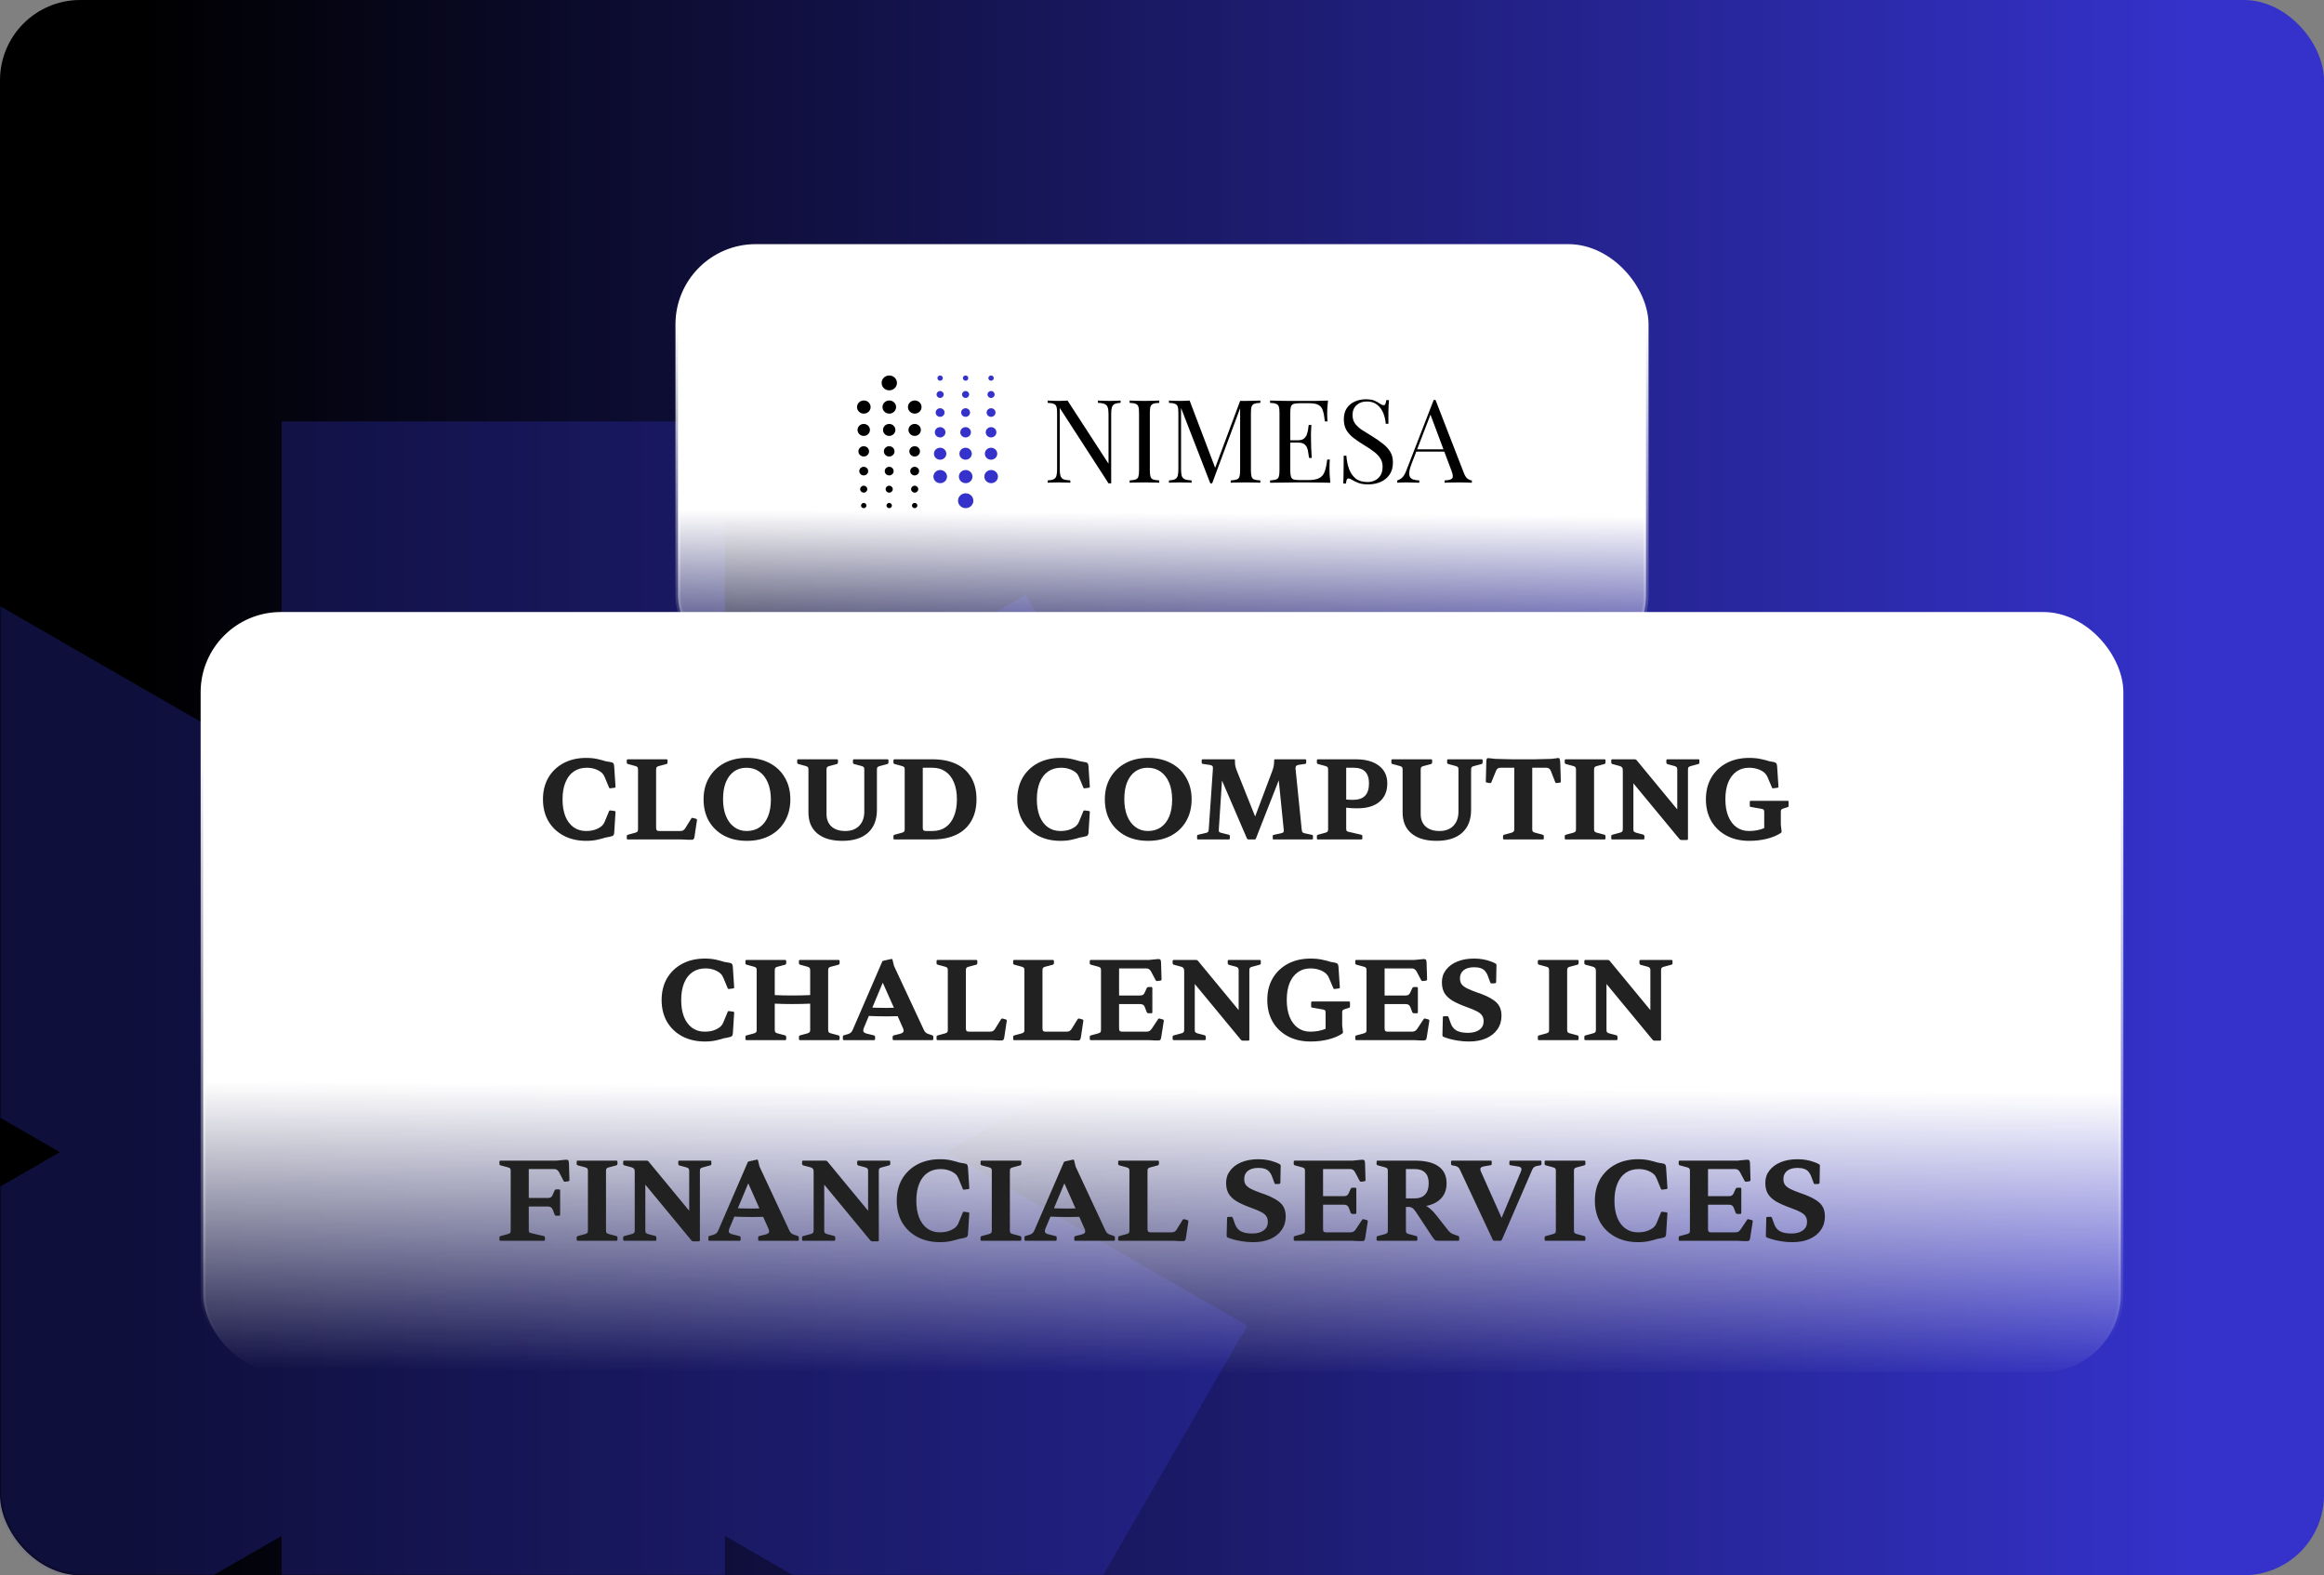 <svg width="695" height="471" viewBox="0 0 695 471" fill="none" xmlns="http://www.w3.org/2000/svg">
<rect x="0" y="0" width="695" height="471" fill="#808080" stroke="none"/>
<rect width="695" height="471" rx="24" fill="url(#paint0_linear_774_6023)"/>
<mask id="mask0_774_6023" style="mask-type:alpha" maskUnits="userSpaceOnUse" x="0" y="0" width="695" height="471">
<rect width="695" height="471" rx="24" fill="url(#paint1_linear_774_6023)"/>
</mask>
<g mask="url(#mask0_774_6023)">
<path fill-rule="evenodd" clip-rule="evenodd" d="M17.889 344.5L-72 292.583L-5.747 177.917L84.195 229.745L84.246 126H216.754L216.805 229.745L306.746 177.917L373 292.583L283.11 344.5L373 396.417L306.746 511.083L216.805 459.255L216.754 563H84.246L84.195 459.255L-5.747 511.083L-72 396.417L17.889 344.5Z" fill="#3432CA" fill-opacity="0.3"/>
</g>
<rect x="60.75" y="183.75" width="573.5" height="226.5" rx="23.25" fill="url(#paint2_linear_774_6023)" stroke="url(#paint3_linear_774_6023)" stroke-width="1.5"/>
<path d="M175.303 251.416C172.743 251.416 170.481 250.893 168.519 249.848C166.577 248.803 165.063 247.352 163.975 245.496C162.908 243.619 162.375 241.453 162.375 239C162.375 236.547 162.908 234.392 163.975 232.536C165.063 230.68 166.577 229.229 168.519 228.184C170.481 227.139 172.743 226.616 175.303 226.616C176.583 226.616 177.724 226.733 178.727 226.968C179.729 227.203 180.519 227.416 181.095 227.608L182.567 227.864C182.887 227.907 183.121 227.981 183.271 228.088C183.42 228.173 183.527 228.344 183.591 228.6C183.655 228.856 183.697 229.261 183.719 229.816L184.071 235.192C184.092 235.384 183.996 235.501 183.783 235.544L182.535 235.704C182.321 235.747 182.183 235.661 182.119 235.448L180.871 232.44C180.721 232.099 180.593 231.843 180.487 231.672C180.38 231.501 180.22 231.309 180.007 231.096C179.409 230.584 178.727 230.2 177.959 229.944C177.212 229.688 176.38 229.56 175.463 229.56C173.969 229.56 172.679 229.933 171.591 230.68C170.503 231.427 169.671 232.515 169.095 233.944C168.519 235.352 168.231 237.037 168.231 239C168.231 240.963 168.508 242.648 169.063 244.056C169.639 245.464 170.449 246.552 171.495 247.32C172.561 248.088 173.809 248.472 175.239 248.472C176.199 248.472 177.063 248.355 177.831 248.12C178.62 247.864 179.324 247.491 179.943 247C180.22 246.701 180.412 246.477 180.519 246.328C180.625 246.157 180.732 245.944 180.839 245.688L182.119 242.584C182.183 242.371 182.321 242.285 182.535 242.328L183.783 242.488C183.996 242.531 184.092 242.648 184.071 242.84L183.687 248.888C183.665 249.208 183.612 249.453 183.527 249.624C183.463 249.773 183.303 249.901 183.047 250.008C182.812 250.093 182.417 250.189 181.863 250.296L181.095 250.424C180.519 250.616 179.729 250.829 178.727 251.064C177.724 251.299 176.583 251.416 175.303 251.416ZM190.802 251V227.032H196.21V247.48C196.21 247.864 196.285 248.131 196.434 248.28C196.583 248.408 196.818 248.472 197.138 248.472H203.41C203.794 248.472 204.093 248.408 204.306 248.28C204.541 248.131 204.743 247.928 204.914 247.672L206.738 244.728C206.866 244.557 207.037 244.504 207.25 244.568L208.178 244.824C208.37 244.888 208.455 245.027 208.434 245.24L207.698 250.136C207.655 250.435 207.581 250.669 207.474 250.84C207.389 250.989 207.218 251.075 206.962 251.096C206.706 251.117 206.301 251.117 205.746 251.096L203.922 251H190.802ZM187.762 251C187.549 251 187.442 250.893 187.442 250.68V249.976C187.442 249.784 187.549 249.656 187.762 249.592L190.002 248.984C190.365 248.856 190.589 248.728 190.674 248.6C190.759 248.472 190.802 248.248 190.802 247.928V244.376H196.21V251H187.762ZM187.442 227.352C187.442 227.139 187.549 227.032 187.762 227.032H199.314C199.527 227.032 199.634 227.139 199.634 227.352V228.024C199.634 228.216 199.538 228.355 199.346 228.44L196.946 229.08C196.669 229.165 196.477 229.272 196.37 229.4C196.263 229.528 196.21 229.784 196.21 230.168V233.656H190.802V230.104C190.802 229.784 190.759 229.56 190.674 229.432C190.589 229.283 190.365 229.155 190.002 229.048L187.762 228.44C187.549 228.376 187.442 228.248 187.442 228.056V227.352ZM223.334 251.416C220.774 251.416 218.513 250.904 216.55 249.88C214.609 248.835 213.094 247.384 212.006 245.528C210.939 243.651 210.406 241.475 210.406 239C210.406 236.547 210.95 234.392 212.038 232.536C213.126 230.68 214.641 229.229 216.582 228.184C218.523 227.139 220.774 226.616 223.334 226.616C225.937 226.616 228.219 227.139 230.182 228.184C232.145 229.208 233.659 230.659 234.726 232.536C235.814 234.392 236.358 236.547 236.358 239C236.358 241.475 235.814 243.651 234.726 245.528C233.659 247.384 232.145 248.835 230.182 249.88C228.241 250.904 225.958 251.416 223.334 251.416ZM223.302 248.472C224.795 248.472 226.086 248.099 227.174 247.352C228.262 246.584 229.094 245.507 229.67 244.12C230.246 242.712 230.534 241.037 230.534 239.096C230.534 237.155 230.235 235.469 229.638 234.04C229.041 232.611 228.198 231.512 227.11 230.744C226.022 229.955 224.731 229.56 223.238 229.56C221.787 229.56 220.539 229.933 219.494 230.68C218.449 231.427 217.638 232.504 217.062 233.912C216.507 235.299 216.23 236.973 216.23 238.936C216.23 240.877 216.518 242.563 217.094 243.992C217.67 245.4 218.491 246.499 219.558 247.288C220.625 248.077 221.873 248.472 223.302 248.472ZM262.247 242.168C262.247 245.112 261.351 247.395 259.559 249.016C257.767 250.616 255.218 251.416 251.911 251.416C248.69 251.416 246.194 250.68 244.423 249.208C242.652 247.736 241.767 245.645 241.767 242.936V227.032H247.175V243.416C247.175 244.973 247.666 246.211 248.647 247.128C249.65 248.024 251.026 248.472 252.775 248.472C254.546 248.472 255.932 247.96 256.935 246.936C257.959 245.891 258.471 244.461 258.471 242.648V227.032H262.247V242.168ZM238.407 227.352C238.407 227.139 238.514 227.032 238.727 227.032H250.279C250.492 227.032 250.599 227.139 250.599 227.352V228.024C250.599 228.216 250.503 228.355 250.311 228.44L247.911 229.08C247.634 229.165 247.442 229.272 247.335 229.4C247.228 229.528 247.175 229.784 247.175 230.168V233.656H241.767V230.104C241.767 229.784 241.724 229.56 241.639 229.432C241.554 229.283 241.33 229.155 240.967 229.048L238.727 228.44C238.514 228.376 238.407 228.248 238.407 228.056V227.352ZM255.079 227.352C255.079 227.139 255.186 227.032 255.399 227.032H265.383C265.596 227.032 265.703 227.139 265.703 227.352V228.024C265.703 228.216 265.607 228.355 265.415 228.44L263.015 229.08C262.716 229.165 262.514 229.272 262.407 229.4C262.3 229.528 262.247 229.784 262.247 230.168V233.656H258.471V230.104C258.471 229.784 258.428 229.56 258.343 229.432C258.258 229.283 258.034 229.155 257.671 229.048L255.399 228.44C255.186 228.376 255.079 228.248 255.079 228.056V227.352ZM270.552 251V227.032H275.96V247.48C275.96 247.864 276.035 248.131 276.184 248.28C276.333 248.408 276.568 248.472 276.888 248.472H278.84C280.376 248.472 281.688 248.099 282.776 247.352C283.864 246.584 284.696 245.496 285.272 244.088C285.869 242.659 286.168 240.963 286.168 239C286.168 237.037 285.869 235.352 285.272 233.944C284.696 232.536 283.864 231.459 282.776 230.712C281.688 229.944 280.376 229.56 278.84 229.56H275.96V227.032H278.84C281.635 227.032 284.013 227.501 285.976 228.44C287.96 229.379 289.464 230.744 290.488 232.536C291.512 234.307 292.024 236.461 292.024 239C292.024 241.539 291.501 243.704 290.456 245.496C289.432 247.288 287.939 248.653 285.976 249.592C284.013 250.531 281.635 251 278.84 251H270.552ZM267.192 227.352C267.192 227.139 267.299 227.032 267.512 227.032H275.96V233.656H270.552V230.104C270.552 229.784 270.509 229.56 270.424 229.432C270.339 229.283 270.115 229.155 269.752 229.048L267.512 228.44C267.299 228.376 267.192 228.248 267.192 228.056V227.352ZM267.512 251C267.299 251 267.192 250.893 267.192 250.68V249.976C267.192 249.784 267.299 249.656 267.512 249.592L269.752 248.984C270.115 248.856 270.339 248.728 270.424 248.6C270.509 248.472 270.552 248.248 270.552 247.928V244.376H275.96V251H267.512ZM317.146 251.416C314.586 251.416 312.325 250.893 310.362 249.848C308.421 248.803 306.906 247.352 305.818 245.496C304.752 243.619 304.218 241.453 304.218 239C304.218 236.547 304.752 234.392 305.818 232.536C306.906 230.68 308.421 229.229 310.362 228.184C312.325 227.139 314.586 226.616 317.146 226.616C318.426 226.616 319.568 226.733 320.57 226.968C321.573 227.203 322.362 227.416 322.938 227.608L324.41 227.864C324.73 227.907 324.965 227.981 325.114 228.088C325.264 228.173 325.37 228.344 325.434 228.6C325.498 228.856 325.541 229.261 325.562 229.816L325.914 235.192C325.936 235.384 325.84 235.501 325.626 235.544L324.378 235.704C324.165 235.747 324.026 235.661 323.962 235.448L322.714 232.44C322.565 232.099 322.437 231.843 322.33 231.672C322.224 231.501 322.064 231.309 321.85 231.096C321.253 230.584 320.57 230.2 319.802 229.944C319.056 229.688 318.224 229.56 317.306 229.56C315.813 229.56 314.522 229.933 313.434 230.68C312.346 231.427 311.514 232.515 310.938 233.944C310.362 235.352 310.074 237.037 310.074 239C310.074 240.963 310.352 242.648 310.906 244.056C311.482 245.464 312.293 246.552 313.338 247.32C314.405 248.088 315.653 248.472 317.082 248.472C318.042 248.472 318.906 248.355 319.674 248.12C320.464 247.864 321.168 247.491 321.786 247C322.064 246.701 322.256 246.477 322.362 246.328C322.469 246.157 322.576 245.944 322.682 245.688L323.962 242.584C324.026 242.371 324.165 242.285 324.378 242.328L325.626 242.488C325.84 242.531 325.936 242.648 325.914 242.84L325.53 248.888C325.509 249.208 325.456 249.453 325.37 249.624C325.306 249.773 325.146 249.901 324.89 250.008C324.656 250.093 324.261 250.189 323.706 250.296L322.938 250.424C322.362 250.616 321.573 250.829 320.57 251.064C319.568 251.299 318.426 251.416 317.146 251.416ZM343.334 251.416C340.774 251.416 338.513 250.904 336.55 249.88C334.609 248.835 333.094 247.384 332.006 245.528C330.939 243.651 330.406 241.475 330.406 239C330.406 236.547 330.95 234.392 332.038 232.536C333.126 230.68 334.641 229.229 336.582 228.184C338.523 227.139 340.774 226.616 343.334 226.616C345.937 226.616 348.219 227.139 350.182 228.184C352.145 229.208 353.659 230.659 354.726 232.536C355.814 234.392 356.358 236.547 356.358 239C356.358 241.475 355.814 243.651 354.726 245.528C353.659 247.384 352.145 248.835 350.182 249.88C348.241 250.904 345.958 251.416 343.334 251.416ZM343.302 248.472C344.795 248.472 346.086 248.099 347.174 247.352C348.262 246.584 349.094 245.507 349.67 244.12C350.246 242.712 350.534 241.037 350.534 239.096C350.534 237.155 350.235 235.469 349.638 234.04C349.041 232.611 348.198 231.512 347.11 230.744C346.022 229.955 344.731 229.56 343.238 229.56C341.787 229.56 340.539 229.933 339.494 230.68C338.449 231.427 337.638 232.504 337.062 233.912C336.507 235.299 336.23 236.973 336.23 238.936C336.23 240.877 336.518 242.563 337.094 243.992C337.67 245.4 338.491 246.499 339.558 247.288C340.625 248.077 341.873 248.472 343.302 248.472ZM358.311 251C358.098 251 357.991 250.893 357.991 250.68V249.976C357.991 249.763 358.098 249.635 358.311 249.592L360.647 249.048C360.946 248.963 361.148 248.867 361.255 248.76C361.383 248.632 361.458 248.376 361.479 247.992L362.727 229.848C362.77 229.464 362.716 229.197 362.567 229.048C362.418 228.877 362.183 228.771 361.863 228.728L359.687 228.408C359.474 228.365 359.367 228.237 359.367 228.024V227.352C359.367 227.139 359.474 227.032 359.687 227.032H368.871C369.084 227.032 369.212 227.053 369.255 227.096C369.298 227.139 369.319 227.267 369.319 227.48V227.672C369.319 228.227 369.362 228.707 369.447 229.112C369.532 229.517 369.682 229.976 369.895 230.488L376.423 246.808L373.671 248.6L380.455 230.584C380.69 229.965 380.839 229.453 380.903 229.048C380.988 228.621 381.031 228.184 381.031 227.736V227.48C381.031 227.267 381.052 227.139 381.095 227.096C381.138 227.053 381.266 227.032 381.479 227.032H390.311C390.524 227.032 390.631 227.139 390.631 227.352V228.056C390.631 228.248 390.524 228.365 390.311 228.408L388.327 228.696C387.964 228.76 387.719 228.888 387.591 229.08C387.463 229.251 387.41 229.496 387.431 229.816L389.287 248.088C389.33 248.472 389.404 248.728 389.511 248.856C389.639 248.963 389.842 249.059 390.119 249.144L392.359 249.624C392.551 249.667 392.647 249.795 392.647 250.008V250.68C392.647 250.893 392.54 251 392.327 251H380.903C380.711 251 380.615 250.893 380.615 250.68V249.976C380.615 249.763 380.722 249.645 380.935 249.624L383.143 249.144C383.527 249.037 383.751 248.931 383.815 248.824C383.9 248.696 383.932 248.472 383.911 248.152L382.023 229.432L384.167 228.856L375.591 250.712C375.527 250.904 375.388 251 375.175 251H373.351C373.159 251 373.01 250.904 372.903 250.712L363.495 228.856L365.767 228.344L364.487 248.056C364.466 248.355 364.498 248.579 364.583 248.728C364.69 248.856 364.924 248.963 365.287 249.048L367.495 249.592C367.687 249.656 367.783 249.795 367.783 250.008V250.68C367.783 250.893 367.676 251 367.463 251H358.311ZM397.177 251V227.032H402.585V251H397.177ZM394.137 251C393.924 251 393.817 250.893 393.817 250.68V249.976C393.817 249.784 393.924 249.656 394.137 249.592L396.377 248.984C396.74 248.856 396.964 248.728 397.049 248.6C397.134 248.472 397.177 248.248 397.177 247.928V244.376H402.585V247.736C402.585 248.099 402.638 248.344 402.745 248.472C402.852 248.579 403.054 248.664 403.353 248.728L407.097 249.592C407.31 249.656 407.417 249.795 407.417 250.008V250.68C407.417 250.893 407.31 251 407.097 251H394.137ZM393.817 227.352C393.817 227.139 393.924 227.032 394.137 227.032H402.585V233.656H397.177V230.104C397.177 229.784 397.134 229.56 397.049 229.432C396.964 229.283 396.74 229.155 396.377 229.048L394.137 228.44C393.924 228.376 393.817 228.248 393.817 228.056V227.352ZM402.585 239.064C402.884 239.085 403.204 239.107 403.545 239.128C403.886 239.149 404.228 239.16 404.569 239.16C406.212 239.16 407.428 238.755 408.217 237.944C409.006 237.133 409.401 235.896 409.401 234.232C409.401 231.117 407.886 229.56 404.857 229.56H402.585V227.032H405.433C408.398 227.032 410.713 227.672 412.377 228.952C414.041 230.211 414.873 231.971 414.873 234.232C414.873 236.6 414.094 238.435 412.537 239.736C410.98 241.037 408.782 241.688 405.945 241.688C405.39 241.688 404.825 241.677 404.249 241.656C403.694 241.613 403.14 241.56 402.585 241.496V239.064ZM439.935 242.168C439.935 245.112 439.039 247.395 437.247 249.016C435.455 250.616 432.905 251.416 429.599 251.416C426.377 251.416 423.881 250.68 422.111 249.208C420.34 247.736 419.455 245.645 419.455 242.936V227.032H424.863V243.416C424.863 244.973 425.353 246.211 426.335 247.128C427.337 248.024 428.713 248.472 430.463 248.472C432.233 248.472 433.62 247.96 434.623 246.936C435.647 245.891 436.159 244.461 436.159 242.648V227.032H439.935V242.168ZM416.095 227.352C416.095 227.139 416.201 227.032 416.415 227.032H427.967C428.18 227.032 428.287 227.139 428.287 227.352V228.024C428.287 228.216 428.191 228.355 427.999 228.44L425.599 229.08C425.321 229.165 425.129 229.272 425.023 229.4C424.916 229.528 424.863 229.784 424.863 230.168V233.656H419.455V230.104C419.455 229.784 419.412 229.56 419.327 229.432C419.241 229.283 419.017 229.155 418.655 229.048L416.415 228.44C416.201 228.376 416.095 228.248 416.095 228.056V227.352ZM432.767 227.352C432.767 227.139 432.873 227.032 433.087 227.032H443.071C443.284 227.032 443.391 227.139 443.391 227.352V228.024C443.391 228.216 443.295 228.355 443.103 228.44L440.703 229.08C440.404 229.165 440.201 229.272 440.095 229.4C439.988 229.528 439.935 229.784 439.935 230.168V233.656H436.159V230.104C436.159 229.784 436.116 229.56 436.031 229.432C435.945 229.283 435.721 229.155 435.359 229.048L433.087 228.44C432.873 228.376 432.767 228.248 432.767 228.056V227.352ZM452.848 251V227.032H458.224V251H452.848ZM465.52 226.712C465.818 226.648 466.042 226.637 466.192 226.68C466.341 226.723 466.437 226.872 466.48 227.128C466.544 227.363 466.586 227.757 466.608 228.312L466.768 233.688C466.768 233.88 466.661 233.987 466.448 234.008L465.52 234.136C465.328 234.179 465.189 234.093 465.104 233.88L463.76 230.456C463.589 230.115 463.397 229.88 463.184 229.752C462.992 229.624 462.736 229.56 462.416 229.56H448.752C448.368 229.56 448.08 229.635 447.888 229.784C447.696 229.933 447.536 230.157 447.408 230.456L446 233.88C445.936 234.093 445.786 234.179 445.552 234.136L444.656 234.008C444.442 233.965 444.336 233.848 444.336 233.656L444.496 227.608C444.517 227.288 444.56 227.053 444.624 226.904C444.688 226.755 444.848 226.68 445.104 226.68C445.36 226.68 445.754 226.723 446.288 226.808L447.12 226.904C447.973 226.925 448.805 226.947 449.616 226.968C450.426 226.989 451.301 227.011 452.24 227.032C453.178 227.032 454.288 227.032 455.568 227.032C456.826 227.032 457.936 227.032 458.896 227.032C459.877 227.011 460.773 226.989 461.584 226.968C462.394 226.947 463.194 226.925 463.984 226.904L465.52 226.712ZM449.808 251C449.594 251 449.488 250.893 449.488 250.68V249.976C449.488 249.784 449.594 249.656 449.808 249.592L452.048 248.984C452.389 248.856 452.602 248.728 452.688 248.6C452.794 248.472 452.848 248.248 452.848 247.928V244.376H458.224V247.864C458.224 248.248 458.277 248.504 458.384 248.632C458.512 248.76 458.714 248.867 458.992 248.952L461.392 249.592C461.584 249.677 461.68 249.816 461.68 250.008V250.68C461.68 250.893 461.573 251 461.36 251H449.808ZM471.302 251V227.032H476.71V251H471.302ZM468.262 251C468.049 251 467.942 250.893 467.942 250.68V249.976C467.942 249.784 468.049 249.656 468.262 249.592L470.502 248.984C470.865 248.856 471.089 248.728 471.174 248.6C471.259 248.472 471.302 248.248 471.302 247.928V244.376H476.71V247.864C476.71 248.248 476.763 248.504 476.87 248.632C476.977 248.76 477.169 248.867 477.446 248.952L479.846 249.592C480.038 249.677 480.134 249.816 480.134 250.008V250.68C480.134 250.893 480.027 251 479.814 251H468.262ZM467.942 227.352C467.942 227.139 468.049 227.032 468.262 227.032H479.814C480.027 227.032 480.134 227.139 480.134 227.352V228.024C480.134 228.216 480.038 228.355 479.846 228.44L477.446 229.08C477.169 229.165 476.977 229.272 476.87 229.4C476.763 229.528 476.71 229.784 476.71 230.168V233.656H471.302V230.104C471.302 229.784 471.259 229.56 471.174 229.432C471.089 229.283 470.865 229.155 470.502 229.048L468.262 228.44C468.049 228.376 467.942 228.248 467.942 228.056V227.352ZM505.56 229.08C505.262 229.165 505.059 229.272 504.952 229.4C504.846 229.528 504.792 229.784 504.792 230.168V250.84C504.792 251.053 504.686 251.16 504.472 251.16H502.808C502.595 251.16 502.414 251.075 502.264 250.904L485.944 231.16L488.472 228.632V247.928C488.472 248.248 488.515 248.472 488.6 248.6C488.707 248.728 488.931 248.856 489.272 248.984L491.48 249.56C491.672 249.667 491.768 249.816 491.768 250.008V250.68C491.768 250.893 491.662 251 491.448 251H482.168C481.955 251 481.848 250.893 481.848 250.68V249.976C481.848 249.784 481.955 249.656 482.168 249.592L484.536 248.952C484.814 248.867 485.006 248.76 485.112 248.632C485.24 248.504 485.304 248.248 485.304 247.864V230.296C485.304 229.912 485.23 229.635 485.08 229.464C484.931 229.272 484.707 229.133 484.408 229.048L482.136 228.44C481.944 228.355 481.848 228.216 481.848 228.024V227.352C481.848 227.139 481.955 227.032 482.168 227.032H488.888C489.102 227.032 489.272 227.107 489.4 227.256L503.96 244.888L501.592 248.664V230.104C501.592 229.784 501.539 229.56 501.432 229.432C501.347 229.283 501.123 229.155 500.76 229.048L498.616 228.472C498.424 228.365 498.328 228.216 498.328 228.024V227.352C498.328 227.139 498.435 227.032 498.648 227.032H507.928C508.12 227.032 508.216 227.139 508.216 227.352V228.056C508.216 228.248 508.12 228.376 507.928 228.44L505.56 229.08ZM523.02 229.56C521.591 229.56 520.343 229.944 519.276 230.712C518.209 231.48 517.388 232.568 516.812 233.976C516.257 235.363 515.98 237.037 515.98 239C515.98 240.963 516.268 242.648 516.844 244.056C517.42 245.464 518.231 246.552 519.276 247.32C520.343 248.088 521.591 248.472 523.02 248.472C523.895 248.472 524.716 248.397 525.484 248.248C526.273 248.099 526.977 247.885 527.596 247.608V242.84C527.596 242.456 527.543 242.211 527.436 242.104C527.329 241.997 527.127 241.912 526.828 241.848L523.564 241.272C523.372 241.251 523.276 241.133 523.276 240.92V239.768C523.276 239.555 523.383 239.448 523.596 239.448H534.572C534.785 239.448 534.892 239.555 534.892 239.768V240.92C534.892 241.133 534.796 241.272 534.604 241.336L533.388 241.72C533.025 241.827 532.791 241.955 532.684 242.104C532.599 242.253 532.556 242.477 532.556 242.776V246.552L532.78 248.44C532.801 248.653 532.791 248.803 532.748 248.888C532.705 248.952 532.599 249.037 532.428 249.144C531.34 249.848 529.985 250.403 528.364 250.808C526.743 251.213 524.983 251.416 523.084 251.416C520.524 251.416 518.263 250.893 516.3 249.848C514.359 248.803 512.844 247.352 511.756 245.496C510.689 243.619 510.156 241.453 510.156 239C510.156 236.547 510.689 234.392 511.756 232.536C512.844 230.68 514.359 229.229 516.3 228.184C518.263 227.139 520.524 226.616 523.084 226.616C524.428 226.616 525.612 226.733 526.636 226.968C527.681 227.181 528.503 227.395 529.1 227.608L530.348 227.832C530.668 227.896 530.903 227.981 531.052 228.088C531.201 228.173 531.308 228.344 531.372 228.6C531.436 228.856 531.479 229.261 531.5 229.816L531.852 235.192C531.873 235.384 531.777 235.501 531.564 235.544L530.316 235.704C530.103 235.747 529.964 235.661 529.9 235.448L528.62 232.44C528.471 232.099 528.332 231.843 528.204 231.672C528.097 231.501 527.937 231.309 527.724 231.096C527.127 230.584 526.423 230.2 525.612 229.944C524.823 229.688 523.959 229.56 523.02 229.56ZM210.787 311.416C208.227 311.416 205.966 310.893 204.003 309.848C202.062 308.803 200.547 307.352 199.459 305.496C198.392 303.619 197.859 301.453 197.859 299C197.859 296.547 198.392 294.392 199.459 292.536C200.547 290.68 202.062 289.229 204.003 288.184C205.966 287.139 208.227 286.616 210.787 286.616C212.067 286.616 213.208 286.733 214.211 286.968C215.214 287.203 216.003 287.416 216.579 287.608L218.051 287.864C218.371 287.907 218.606 287.981 218.755 288.088C218.904 288.173 219.011 288.344 219.075 288.6C219.139 288.856 219.182 289.261 219.203 289.816L219.555 295.192C219.576 295.384 219.48 295.501 219.267 295.544L218.019 295.704C217.806 295.747 217.667 295.661 217.603 295.448L216.355 292.44C216.206 292.099 216.078 291.843 215.971 291.672C215.864 291.501 215.704 291.309 215.491 291.096C214.894 290.584 214.211 290.2 213.443 289.944C212.696 289.688 211.864 289.56 210.947 289.56C209.454 289.56 208.163 289.933 207.075 290.68C205.987 291.427 205.155 292.515 204.579 293.944C204.003 295.352 203.715 297.037 203.715 299C203.715 300.963 203.992 302.648 204.547 304.056C205.123 305.464 205.934 306.552 206.979 307.32C208.046 308.088 209.294 308.472 210.723 308.472C211.683 308.472 212.547 308.355 213.315 308.12C214.104 307.864 214.808 307.491 215.427 307C215.704 306.701 215.896 306.477 216.003 306.328C216.11 306.157 216.216 305.944 216.323 305.688L217.603 302.584C217.667 302.371 217.806 302.285 218.019 302.328L219.267 302.488C219.48 302.531 219.576 302.648 219.555 302.84L219.171 308.888C219.15 309.208 219.096 309.453 219.011 309.624C218.947 309.773 218.787 309.901 218.531 310.008C218.296 310.093 217.902 310.189 217.347 310.296L216.579 310.424C216.003 310.616 215.214 310.829 214.211 311.064C213.208 311.299 212.067 311.416 210.787 311.416ZM226.286 311V287.032H231.695V311H226.286ZM226.286 297.176C227.951 297.325 229.689 297.443 231.503 297.528C233.316 297.613 235.14 297.656 236.975 297.656C238.809 297.656 240.633 297.613 242.447 297.528C244.26 297.443 245.999 297.325 247.663 297.176V299.736C245.999 299.885 244.26 300.003 242.447 300.088C240.633 300.173 238.809 300.216 236.975 300.216C235.14 300.216 233.316 300.173 231.503 300.088C229.689 300.003 227.951 299.885 226.286 299.736V297.176ZM242.287 311V287.032H247.663V311H242.287ZM239.215 311C239.023 311 238.927 310.893 238.927 310.68V309.976C238.927 309.784 239.023 309.656 239.215 309.592L241.455 308.984C241.817 308.856 242.041 308.728 242.127 308.6C242.233 308.472 242.287 308.248 242.287 307.928V304.376H247.663V307.864C247.663 308.248 247.716 308.504 247.823 308.632C247.929 308.76 248.121 308.867 248.399 308.952L250.799 309.592C250.991 309.677 251.087 309.816 251.087 310.008V310.68C251.087 310.893 250.98 311 250.767 311H239.215ZM223.247 311C223.033 311 222.927 310.893 222.927 310.68V309.976C222.927 309.784 223.033 309.656 223.247 309.592L225.487 308.984C225.849 308.856 226.073 308.728 226.159 308.6C226.244 308.472 226.286 308.248 226.286 307.928V304.376H231.695V307.864C231.695 308.248 231.748 308.504 231.855 308.632C231.961 308.76 232.153 308.867 232.431 308.952L234.831 309.592C235.023 309.677 235.119 309.816 235.119 310.008V310.68C235.119 310.893 235.012 311 234.799 311H223.247ZM238.927 287.352C238.927 287.139 239.023 287.032 239.215 287.032H250.767C250.98 287.032 251.087 287.139 251.087 287.352V288.024C251.087 288.216 250.991 288.355 250.799 288.44L248.399 289.08C248.121 289.165 247.929 289.272 247.823 289.4C247.716 289.528 247.663 289.784 247.663 290.168V293.656H242.287V290.104C242.287 289.784 242.233 289.56 242.127 289.432C242.041 289.283 241.817 289.155 241.455 289.048L239.215 288.44C239.023 288.376 238.927 288.248 238.927 288.056V287.352ZM222.927 287.352C222.927 287.139 223.033 287.032 223.247 287.032H234.799C235.012 287.032 235.119 287.139 235.119 287.352V288.024C235.119 288.216 235.023 288.355 234.831 288.44L232.431 289.08C232.153 289.165 231.961 289.272 231.855 289.4C231.748 289.528 231.695 289.784 231.695 290.168V293.656H226.286V290.104C226.286 289.784 226.244 289.56 226.159 289.432C226.073 289.283 225.849 289.155 225.487 289.048L223.247 288.44C223.033 288.376 222.927 288.248 222.927 288.056V287.352ZM252.385 311C252.171 311 252.065 310.893 252.065 310.68V309.976C252.065 309.763 252.161 309.624 252.353 309.56L253.665 309.176C254.027 309.048 254.305 308.888 254.497 308.696C254.689 308.504 254.849 308.269 254.977 307.992L263.809 287.576C263.873 287.384 264.011 287.277 264.225 287.256L266.529 286.744C266.742 286.701 266.87 286.787 266.913 287L267.361 288.824L276.289 307.96C276.438 308.28 276.619 308.536 276.833 308.728C277.046 308.92 277.291 309.059 277.569 309.144L278.817 309.56C279.009 309.645 279.105 309.795 279.105 310.008V310.68C279.105 310.893 278.998 311 278.785 311H267.233C267.041 311 266.945 310.893 266.945 310.68V309.976C266.945 309.805 267.041 309.677 267.233 309.592L269.057 309.144C269.697 308.973 270.07 308.749 270.177 308.472C270.283 308.195 270.219 307.8 269.985 307.288L262.817 291.192L265.857 289.368L258.401 307.192C258.145 307.811 258.091 308.248 258.241 308.504C258.411 308.76 258.763 308.952 259.297 309.08L261.377 309.592C261.59 309.656 261.697 309.795 261.697 310.008V310.68C261.697 310.893 261.59 311 261.377 311H252.385ZM258.817 301.176C260.865 301.304 262.955 301.368 265.089 301.368C267.243 301.347 269.334 301.283 271.361 301.176V303.704C269.334 303.832 267.243 303.896 265.089 303.896C262.955 303.896 260.865 303.843 258.817 303.736V301.176ZM283.443 311V287.032H288.851V307.48C288.851 307.864 288.925 308.131 289.075 308.28C289.224 308.408 289.459 308.472 289.779 308.472H296.051C296.435 308.472 296.733 308.408 296.947 308.28C297.181 308.131 297.384 307.928 297.555 307.672L299.379 304.728C299.507 304.557 299.677 304.504 299.891 304.568L300.819 304.824C301.011 304.888 301.096 305.027 301.075 305.24L300.339 310.136C300.296 310.435 300.221 310.669 300.115 310.84C300.029 310.989 299.859 311.075 299.603 311.096C299.347 311.117 298.941 311.117 298.387 311.096L296.563 311H283.443ZM280.403 311C280.189 311 280.083 310.893 280.083 310.68V309.976C280.083 309.784 280.189 309.656 280.403 309.592L282.643 308.984C283.005 308.856 283.229 308.728 283.315 308.6C283.4 308.472 283.443 308.248 283.443 307.928V304.376H288.851V311H280.403ZM280.083 287.352C280.083 287.139 280.189 287.032 280.403 287.032H291.955C292.168 287.032 292.275 287.139 292.275 287.352V288.024C292.275 288.216 292.179 288.355 291.987 288.44L289.587 289.08C289.309 289.165 289.117 289.272 289.011 289.4C288.904 289.528 288.851 289.784 288.851 290.168V293.656H283.443V290.104C283.443 289.784 283.4 289.56 283.315 289.432C283.229 289.283 283.005 289.155 282.643 289.048L280.403 288.44C280.189 288.376 280.083 288.248 280.083 288.056V287.352ZM306.349 311V287.032H311.757V307.48C311.757 307.864 311.832 308.131 311.981 308.28C312.13 308.408 312.365 308.472 312.685 308.472H318.957C319.341 308.472 319.64 308.408 319.853 308.28C320.088 308.131 320.29 307.928 320.461 307.672L322.285 304.728C322.413 304.557 322.584 304.504 322.797 304.568L323.725 304.824C323.917 304.888 324.002 305.027 323.981 305.24L323.245 310.136C323.202 310.435 323.128 310.669 323.021 310.84C322.936 310.989 322.765 311.075 322.509 311.096C322.253 311.117 321.848 311.117 321.293 311.096L319.469 311H306.349ZM303.309 311C303.096 311 302.989 310.893 302.989 310.68V309.976C302.989 309.784 303.096 309.656 303.309 309.592L305.549 308.984C305.912 308.856 306.136 308.728 306.221 308.6C306.306 308.472 306.349 308.248 306.349 307.928V304.376H311.757V311H303.309ZM302.989 287.352C302.989 287.139 303.096 287.032 303.309 287.032H314.861C315.074 287.032 315.181 287.139 315.181 287.352V288.024C315.181 288.216 315.085 288.355 314.893 288.44L312.493 289.08C312.216 289.165 312.024 289.272 311.917 289.4C311.81 289.528 311.757 289.784 311.757 290.168V293.656H306.349V290.104C306.349 289.784 306.306 289.56 306.221 289.432C306.136 289.283 305.912 289.155 305.549 289.048L303.309 288.44C303.096 288.376 302.989 288.248 302.989 288.056V287.352ZM329.255 311V287.032H334.663V307.48C334.663 307.864 334.738 308.131 334.887 308.28C335.037 308.408 335.271 308.472 335.591 308.472H342.823C343.207 308.472 343.506 308.408 343.719 308.28C343.954 308.152 344.167 307.96 344.359 307.704L346.343 304.728C346.429 304.557 346.589 304.504 346.823 304.568L347.783 304.824C347.975 304.888 348.061 305.027 348.039 305.24L347.271 310.136C347.229 310.435 347.154 310.669 347.047 310.84C346.962 310.989 346.791 311.075 346.535 311.096C346.301 311.117 345.906 311.117 345.351 311.096L343.399 311H329.255ZM343.399 302.968C343.207 302.968 343.058 302.872 342.951 302.68L342.343 301.08C342.194 300.739 342.002 300.515 341.767 300.408C341.554 300.28 341.287 300.216 340.967 300.216H334.663V297.656H340.903C341.287 297.656 341.586 297.592 341.799 297.464C342.013 297.315 342.183 297.101 342.311 296.824L342.951 295.416C343.058 295.224 343.218 295.128 343.431 295.128H344.295C344.509 295.128 344.615 295.235 344.615 295.448V302.68C344.615 302.872 344.509 302.968 344.295 302.968H343.399ZM346.119 293.336C345.927 293.379 345.767 293.315 345.639 293.144L344.199 290.424C344.007 290.104 343.794 289.88 343.559 289.752C343.346 289.624 343.09 289.56 342.791 289.56H334.663V287.032H343.527L346.151 286.776C346.493 286.755 346.727 286.776 346.855 286.84C347.005 286.883 347.101 287.021 347.143 287.256C347.207 287.491 347.239 287.896 347.239 288.472L347.367 292.824C347.367 293.037 347.261 293.165 347.047 293.208L346.119 293.336ZM326.215 311C326.002 311 325.895 310.893 325.895 310.68V309.976C325.895 309.784 326.002 309.656 326.215 309.592L328.455 308.984C328.818 308.856 329.042 308.728 329.127 308.6C329.213 308.472 329.255 308.248 329.255 307.928V304.376H334.663V311H326.215ZM325.895 287.352C325.895 287.139 326.002 287.032 326.215 287.032H334.663V293.656H329.255V290.104C329.255 289.784 329.213 289.56 329.127 289.432C329.042 289.283 328.818 289.155 328.455 289.048L326.215 288.44C326.002 288.376 325.895 288.248 325.895 288.056V287.352ZM374.389 289.08C374.09 289.165 373.887 289.272 373.781 289.4C373.674 289.528 373.621 289.784 373.621 290.168V310.84C373.621 311.053 373.514 311.16 373.301 311.16H371.637C371.423 311.16 371.242 311.075 371.093 310.904L354.773 291.16L357.301 288.632V307.928C357.301 308.248 357.343 308.472 357.429 308.6C357.535 308.728 357.759 308.856 358.101 308.984L360.309 309.56C360.501 309.667 360.597 309.816 360.597 310.008V310.68C360.597 310.893 360.49 311 360.277 311H350.997C350.783 311 350.677 310.893 350.677 310.68V309.976C350.677 309.784 350.783 309.656 350.997 309.592L353.365 308.952C353.642 308.867 353.834 308.76 353.941 308.632C354.069 308.504 354.133 308.248 354.133 307.864V290.296C354.133 289.912 354.058 289.635 353.909 289.464C353.759 289.272 353.535 289.133 353.237 289.048L350.965 288.44C350.773 288.355 350.677 288.216 350.677 288.024V287.352C350.677 287.139 350.783 287.032 350.997 287.032H357.717C357.93 287.032 358.101 287.107 358.229 287.256L372.789 304.888L370.421 308.664V290.104C370.421 289.784 370.367 289.56 370.261 289.432C370.175 289.283 369.951 289.155 369.589 289.048L367.444 288.472C367.253 288.365 367.157 288.216 367.157 288.024V287.352C367.157 287.139 367.263 287.032 367.477 287.032H376.757C376.949 287.032 377.045 287.139 377.045 287.352V288.056C377.045 288.248 376.949 288.376 376.757 288.44L374.389 289.08ZM391.848 289.56C390.419 289.56 389.171 289.944 388.104 290.712C387.037 291.48 386.216 292.568 385.64 293.976C385.085 295.363 384.808 297.037 384.808 299C384.808 300.963 385.096 302.648 385.672 304.056C386.248 305.464 387.059 306.552 388.104 307.32C389.171 308.088 390.419 308.472 391.848 308.472C392.723 308.472 393.544 308.397 394.312 308.248C395.101 308.099 395.805 307.885 396.424 307.608V302.84C396.424 302.456 396.371 302.211 396.264 302.104C396.157 301.997 395.955 301.912 395.656 301.848L392.392 301.272C392.2 301.251 392.104 301.133 392.104 300.92V299.768C392.104 299.555 392.211 299.448 392.424 299.448H403.4C403.613 299.448 403.72 299.555 403.72 299.768V300.92C403.72 301.133 403.624 301.272 403.432 301.336L402.216 301.72C401.853 301.827 401.619 301.955 401.512 302.104C401.427 302.253 401.384 302.477 401.384 302.776V306.552L401.608 308.44C401.629 308.653 401.619 308.803 401.576 308.888C401.533 308.952 401.427 309.037 401.256 309.144C400.168 309.848 398.813 310.403 397.192 310.808C395.571 311.213 393.811 311.416 391.912 311.416C389.352 311.416 387.091 310.893 385.128 309.848C383.187 308.803 381.672 307.352 380.584 305.496C379.517 303.619 378.984 301.453 378.984 299C378.984 296.547 379.517 294.392 380.584 292.536C381.672 290.68 383.187 289.229 385.128 288.184C387.091 287.139 389.352 286.616 391.912 286.616C393.256 286.616 394.44 286.733 395.464 286.968C396.509 287.181 397.331 287.395 397.928 287.608L399.176 287.832C399.496 287.896 399.731 287.981 399.88 288.088C400.029 288.173 400.136 288.344 400.2 288.6C400.264 288.856 400.307 289.261 400.328 289.816L400.68 295.192C400.701 295.384 400.605 295.501 400.392 295.544L399.144 295.704C398.931 295.747 398.792 295.661 398.728 295.448L397.448 292.44C397.299 292.099 397.16 291.843 397.032 291.672C396.925 291.501 396.765 291.309 396.552 291.096C395.955 290.584 395.251 290.2 394.44 289.944C393.651 289.688 392.787 289.56 391.848 289.56ZM408.661 311V287.032H414.07V307.48C414.07 307.864 414.144 308.131 414.294 308.28C414.443 308.408 414.678 308.472 414.998 308.472H422.23C422.614 308.472 422.912 308.408 423.126 308.28C423.36 308.152 423.574 307.96 423.766 307.704L425.75 304.728C425.835 304.557 425.995 304.504 426.23 304.568L427.19 304.824C427.382 304.888 427.467 305.027 427.446 305.24L426.678 310.136C426.635 310.435 426.56 310.669 426.454 310.84C426.368 310.989 426.198 311.075 425.942 311.096C425.707 311.117 425.312 311.117 424.758 311.096L422.806 311H408.661ZM422.806 302.968C422.613 302.968 422.464 302.872 422.358 302.68L421.75 301.08C421.6 300.739 421.408 300.515 421.174 300.408C420.96 300.28 420.694 300.216 420.374 300.216H414.07V297.656H420.31C420.694 297.656 420.992 297.592 421.206 297.464C421.419 297.315 421.59 297.101 421.718 296.824L422.358 295.416C422.464 295.224 422.624 295.128 422.838 295.128H423.702C423.915 295.128 424.022 295.235 424.022 295.448V302.68C424.022 302.872 423.915 302.968 423.702 302.968H422.806ZM425.526 293.336C425.334 293.379 425.174 293.315 425.046 293.144L423.606 290.424C423.414 290.104 423.2 289.88 422.966 289.752C422.752 289.624 422.496 289.56 422.198 289.56H414.07V287.032H422.934L425.558 286.776C425.899 286.755 426.134 286.776 426.262 286.84C426.411 286.883 426.507 287.021 426.55 287.256C426.614 287.491 426.646 287.896 426.646 288.472L426.774 292.824C426.774 293.037 426.667 293.165 426.454 293.208L425.526 293.336ZM405.622 311C405.408 311 405.302 310.893 405.302 310.68V309.976C405.302 309.784 405.408 309.656 405.622 309.592L407.862 308.984C408.224 308.856 408.448 308.728 408.534 308.6C408.619 308.472 408.661 308.248 408.661 307.928V304.376H414.07V311H405.622ZM405.302 287.352C405.302 287.139 405.408 287.032 405.622 287.032H414.07V293.656H408.661V290.104C408.661 289.784 408.619 289.56 408.534 289.432C408.448 289.283 408.224 289.155 407.862 289.048L405.622 288.44C405.408 288.376 405.302 288.248 405.302 288.056V287.352ZM441.667 296.728C443.523 297.347 444.984 297.987 446.051 298.648C447.139 299.288 447.907 300.013 448.355 300.824C448.803 301.613 449.027 302.584 449.027 303.736C449.027 305.272 448.621 306.616 447.811 307.768C447.021 308.92 445.901 309.816 444.451 310.456C443 311.096 441.293 311.416 439.331 311.416C438.136 311.416 437.037 311.331 436.035 311.16C435.053 311.011 434.189 310.829 433.443 310.616C432.717 310.403 432.12 310.2 431.651 310.008C431.459 309.923 431.363 309.773 431.363 309.56L431.491 304.184C431.491 303.971 431.597 303.864 431.811 303.864L432.803 303.832C432.995 303.832 433.123 303.928 433.187 304.12L433.859 306.008C434.029 306.499 434.264 306.925 434.563 307.288C434.861 307.651 435.224 307.949 435.651 308.184C436.077 308.397 436.568 308.557 437.123 308.664C437.677 308.771 438.296 308.824 438.979 308.824C440.451 308.824 441.603 308.515 442.435 307.896C443.267 307.277 443.683 306.435 443.683 305.368C443.683 304.707 443.544 304.163 443.267 303.736C443.011 303.288 442.541 302.872 441.859 302.488C441.176 302.104 440.237 301.699 439.043 301.272C437.059 300.568 435.491 299.875 434.339 299.192C433.208 298.488 432.397 297.699 431.907 296.824C431.437 295.949 431.203 294.904 431.203 293.688C431.203 292.28 431.608 291.053 432.419 290.008C433.229 288.941 434.349 288.109 435.779 287.512C437.229 286.915 438.915 286.616 440.835 286.616C441.795 286.616 442.68 286.691 443.491 286.84C444.301 286.989 445.027 287.181 445.667 287.416C446.328 287.629 446.861 287.864 447.267 288.12C447.459 288.227 447.544 288.387 447.523 288.6L447.427 293.688C447.384 293.88 447.267 293.987 447.075 294.008L446.083 294.04C445.891 294.061 445.752 293.965 445.667 293.752L444.899 291.672C444.685 291.117 444.408 290.659 444.067 290.296C443.747 289.933 443.331 289.667 442.819 289.496C442.307 289.304 441.645 289.208 440.835 289.208C439.491 289.208 438.445 289.507 437.699 290.104C436.973 290.701 436.611 291.523 436.611 292.568C436.611 293.208 436.76 293.763 437.059 294.232C437.379 294.68 437.901 295.096 438.627 295.48C439.373 295.864 440.387 296.28 441.667 296.728ZM463.255 311V287.032H468.663V311H463.255ZM460.215 311C460.002 311 459.895 310.893 459.895 310.68V309.976C459.895 309.784 460.002 309.656 460.215 309.592L462.455 308.984C462.818 308.856 463.042 308.728 463.127 308.6C463.213 308.472 463.255 308.248 463.255 307.928V304.376H468.663V307.864C468.663 308.248 468.717 308.504 468.823 308.632C468.93 308.76 469.122 308.867 469.399 308.952L471.799 309.592C471.991 309.677 472.087 309.816 472.087 310.008V310.68C472.087 310.893 471.981 311 471.767 311H460.215ZM459.895 287.352C459.895 287.139 460.002 287.032 460.215 287.032H471.767C471.981 287.032 472.087 287.139 472.087 287.352V288.024C472.087 288.216 471.991 288.355 471.799 288.44L469.399 289.08C469.122 289.165 468.93 289.272 468.823 289.4C468.717 289.528 468.663 289.784 468.663 290.168V293.656H463.255V290.104C463.255 289.784 463.213 289.56 463.127 289.432C463.042 289.283 462.818 289.155 462.455 289.048L460.215 288.44C460.002 288.376 459.895 288.248 459.895 288.056V287.352ZM497.514 289.08C497.215 289.165 497.012 289.272 496.906 289.4C496.799 289.528 496.746 289.784 496.746 290.168V310.84C496.746 311.053 496.639 311.16 496.426 311.16H494.762C494.548 311.16 494.367 311.075 494.218 310.904L477.898 291.16L480.426 288.632V307.928C480.426 308.248 480.468 308.472 480.554 308.6C480.66 308.728 480.884 308.856 481.226 308.984L483.434 309.56C483.626 309.667 483.722 309.816 483.722 310.008V310.68C483.722 310.893 483.615 311 483.402 311H474.122C473.908 311 473.802 310.893 473.802 310.68V309.976C473.802 309.784 473.908 309.656 474.122 309.592L476.49 308.952C476.767 308.867 476.959 308.76 477.066 308.632C477.194 308.504 477.258 308.248 477.258 307.864V290.296C477.258 289.912 477.183 289.635 477.034 289.464C476.884 289.272 476.66 289.133 476.362 289.048L474.09 288.44C473.898 288.355 473.802 288.216 473.802 288.024V287.352C473.802 287.139 473.908 287.032 474.122 287.032H480.842C481.055 287.032 481.226 287.107 481.354 287.256L495.914 304.888L493.546 308.664V290.104C493.546 289.784 493.492 289.56 493.386 289.432C493.3 289.283 493.076 289.155 492.714 289.048L490.569 288.472C490.378 288.365 490.282 288.216 490.282 288.024V287.352C490.282 287.139 490.388 287.032 490.602 287.032H499.882C500.074 287.032 500.17 287.139 500.17 287.352V288.056C500.17 288.248 500.074 288.376 499.882 288.44L497.514 289.08ZM152.724 371V347.032H158.132V371H152.724ZM166.324 363.512C166.111 363.512 165.961 363.405 165.876 363.192L165.268 361.624C165.097 361.283 164.905 361.059 164.692 360.952C164.479 360.824 164.212 360.76 163.892 360.76H158.132V358.2H163.828C164.212 358.2 164.511 358.136 164.724 358.008C164.937 357.859 165.108 357.645 165.236 357.368L165.876 355.928C165.961 355.736 166.111 355.64 166.324 355.64H167.188C167.401 355.64 167.508 355.747 167.508 355.96V363.192C167.508 363.405 167.401 363.512 167.188 363.512H166.324ZM169.044 353.336C168.831 353.379 168.671 353.315 168.564 353.144L167.156 350.424C166.943 350.104 166.729 349.88 166.516 349.752C166.303 349.624 166.036 349.56 165.716 349.56H158.132V347.032H166.452L169.076 346.776C169.396 346.755 169.631 346.776 169.78 346.84C169.929 346.883 170.025 347.021 170.068 347.256C170.132 347.491 170.164 347.896 170.164 348.472L170.292 352.824C170.292 353.037 170.185 353.165 169.972 353.208L169.044 353.336ZM149.684 371C149.471 371 149.364 370.893 149.364 370.68V369.976C149.364 369.784 149.471 369.656 149.684 369.592L151.924 368.984C152.287 368.856 152.511 368.728 152.596 368.6C152.681 368.472 152.724 368.248 152.724 367.928V364.376H158.132V367.736C158.132 368.099 158.185 368.344 158.292 368.472C158.399 368.579 158.601 368.664 158.9 368.728L162.644 369.592C162.857 369.656 162.964 369.795 162.964 370.008V370.68C162.964 370.893 162.857 371 162.644 371H149.684ZM149.364 347.352C149.364 347.139 149.471 347.032 149.684 347.032H158.132V353.656H152.724V350.104C152.724 349.784 152.681 349.56 152.596 349.432C152.511 349.283 152.287 349.155 151.924 349.048L149.684 348.44C149.471 348.376 149.364 348.248 149.364 348.056V347.352ZM175.818 371V347.032H181.226V371H175.818ZM172.778 371C172.564 371 172.458 370.893 172.458 370.68V369.976C172.458 369.784 172.564 369.656 172.778 369.592L175.018 368.984C175.38 368.856 175.604 368.728 175.69 368.6C175.775 368.472 175.818 368.248 175.818 367.928V364.376H181.226V367.864C181.226 368.248 181.279 368.504 181.386 368.632C181.492 368.76 181.684 368.867 181.962 368.952L184.362 369.592C184.554 369.677 184.65 369.816 184.65 370.008V370.68C184.65 370.893 184.543 371 184.33 371H172.778ZM172.458 347.352C172.458 347.139 172.564 347.032 172.778 347.032H184.33C184.543 347.032 184.65 347.139 184.65 347.352V348.024C184.65 348.216 184.554 348.355 184.362 348.44L181.962 349.08C181.684 349.165 181.492 349.272 181.386 349.4C181.279 349.528 181.226 349.784 181.226 350.168V353.656H175.818V350.104C175.818 349.784 175.775 349.56 175.69 349.432C175.604 349.283 175.38 349.155 175.018 349.048L172.778 348.44C172.564 348.376 172.458 348.248 172.458 348.056V347.352ZM210.076 349.08C209.777 349.165 209.575 349.272 209.468 349.4C209.361 349.528 209.308 349.784 209.308 350.168V370.84C209.308 371.053 209.201 371.16 208.988 371.16H207.324C207.111 371.16 206.929 371.075 206.78 370.904L190.46 351.16L192.988 348.632V367.928C192.988 368.248 193.031 368.472 193.116 368.6C193.223 368.728 193.447 368.856 193.788 368.984L195.996 369.56C196.188 369.667 196.284 369.816 196.284 370.008V370.68C196.284 370.893 196.177 371 195.964 371H186.684C186.471 371 186.364 370.893 186.364 370.68V369.976C186.364 369.784 186.471 369.656 186.684 369.592L189.052 368.952C189.329 368.867 189.521 368.76 189.628 368.632C189.756 368.504 189.82 368.248 189.82 367.864V350.296C189.82 349.912 189.745 349.635 189.596 349.464C189.447 349.272 189.223 349.133 188.924 349.048L186.652 348.44C186.46 348.355 186.364 348.216 186.364 348.024V347.352C186.364 347.139 186.471 347.032 186.684 347.032H193.404C193.617 347.032 193.788 347.107 193.916 347.256L208.476 364.888L206.108 368.664V350.104C206.108 349.784 206.055 349.56 205.948 349.432C205.863 349.283 205.639 349.155 205.276 349.048L203.132 348.472C202.94 348.365 202.844 348.216 202.844 348.024V347.352C202.844 347.139 202.951 347.032 203.164 347.032H212.444C212.636 347.032 212.732 347.139 212.732 347.352V348.056C212.732 348.248 212.636 348.376 212.444 348.44L210.076 349.08ZM212.166 371C211.953 371 211.846 370.893 211.846 370.68V369.976C211.846 369.763 211.942 369.624 212.134 369.56L213.446 369.176C213.809 369.048 214.086 368.888 214.278 368.696C214.47 368.504 214.63 368.269 214.758 367.992L223.59 347.576C223.654 347.384 223.793 347.277 224.006 347.256L226.31 346.744C226.523 346.701 226.651 346.787 226.694 347L227.142 348.824L236.07 367.96C236.219 368.28 236.401 368.536 236.614 368.728C236.827 368.92 237.073 369.059 237.35 369.144L238.598 369.56C238.79 369.645 238.886 369.795 238.886 370.008V370.68C238.886 370.893 238.779 371 238.566 371H227.014C226.822 371 226.726 370.893 226.726 370.68V369.976C226.726 369.805 226.822 369.677 227.014 369.592L228.838 369.144C229.478 368.973 229.851 368.749 229.958 368.472C230.065 368.195 230.001 367.8 229.766 367.288L222.598 351.192L225.638 349.368L218.182 367.192C217.926 367.811 217.873 368.248 218.022 368.504C218.193 368.76 218.545 368.952 219.078 369.08L221.158 369.592C221.371 369.656 221.478 369.795 221.478 370.008V370.68C221.478 370.893 221.371 371 221.158 371H212.166ZM218.598 361.176C220.646 361.304 222.737 361.368 224.87 361.368C227.025 361.347 229.115 361.283 231.142 361.176V363.704C229.115 363.832 227.025 363.896 224.87 363.896C222.737 363.896 220.646 363.843 218.598 363.736V361.176ZM263.576 349.08C263.277 349.165 263.075 349.272 262.968 349.4C262.861 349.528 262.808 349.784 262.808 350.168V370.84C262.808 371.053 262.701 371.16 262.488 371.16H260.824C260.611 371.16 260.429 371.075 260.28 370.904L243.96 351.16L246.488 348.632V367.928C246.488 368.248 246.531 368.472 246.616 368.6C246.723 368.728 246.947 368.856 247.288 368.984L249.496 369.56C249.688 369.667 249.784 369.816 249.784 370.008V370.68C249.784 370.893 249.677 371 249.464 371H240.184C239.971 371 239.864 370.893 239.864 370.68V369.976C239.864 369.784 239.971 369.656 240.184 369.592L242.552 368.952C242.829 368.867 243.021 368.76 243.128 368.632C243.256 368.504 243.32 368.248 243.32 367.864V350.296C243.32 349.912 243.245 349.635 243.096 349.464C242.947 349.272 242.723 349.133 242.424 349.048L240.152 348.44C239.96 348.355 239.864 348.216 239.864 348.024V347.352C239.864 347.139 239.971 347.032 240.184 347.032H246.904C247.117 347.032 247.288 347.107 247.416 347.256L261.976 364.888L259.608 368.664V350.104C259.608 349.784 259.555 349.56 259.448 349.432C259.363 349.283 259.139 349.155 258.776 349.048L256.632 348.472C256.44 348.365 256.344 348.216 256.344 348.024V347.352C256.344 347.139 256.451 347.032 256.664 347.032H265.944C266.136 347.032 266.232 347.139 266.232 347.352V348.056C266.232 348.248 266.136 348.376 265.944 348.44L263.576 349.08ZM281.1 371.416C278.54 371.416 276.278 370.893 274.316 369.848C272.374 368.803 270.86 367.352 269.772 365.496C268.705 363.619 268.172 361.453 268.172 359C268.172 356.547 268.705 354.392 269.772 352.536C270.86 350.68 272.374 349.229 274.316 348.184C276.278 347.139 278.54 346.616 281.1 346.616C282.38 346.616 283.521 346.733 284.524 346.968C285.526 347.203 286.316 347.416 286.892 347.608L288.364 347.864C288.684 347.907 288.918 347.981 289.068 348.088C289.217 348.173 289.324 348.344 289.388 348.6C289.452 348.856 289.494 349.261 289.516 349.816L289.868 355.192C289.889 355.384 289.793 355.501 289.58 355.544L288.332 355.704C288.118 355.747 287.98 355.661 287.916 355.448L286.668 352.44C286.518 352.099 286.39 351.843 286.284 351.672C286.177 351.501 286.017 351.309 285.804 351.096C285.206 350.584 284.524 350.2 283.756 349.944C283.009 349.688 282.177 349.56 281.26 349.56C279.766 349.56 278.476 349.933 277.388 350.68C276.3 351.427 275.468 352.515 274.892 353.944C274.316 355.352 274.028 357.037 274.028 359C274.028 360.963 274.305 362.648 274.86 364.056C275.436 365.464 276.246 366.552 277.292 367.32C278.358 368.088 279.606 368.472 281.036 368.472C281.996 368.472 282.86 368.355 283.628 368.12C284.417 367.864 285.121 367.491 285.74 367C286.017 366.701 286.209 366.477 286.316 366.328C286.422 366.157 286.529 365.944 286.636 365.688L287.916 362.584C287.98 362.371 288.118 362.285 288.332 362.328L289.58 362.488C289.793 362.531 289.889 362.648 289.868 362.84L289.484 368.888C289.462 369.208 289.409 369.453 289.324 369.624C289.26 369.773 289.1 369.901 288.844 370.008C288.609 370.093 288.214 370.189 287.66 370.296L286.892 370.424C286.316 370.616 285.526 370.829 284.524 371.064C283.521 371.299 282.38 371.416 281.1 371.416ZM296.599 371V347.032H302.007V371H296.599ZM293.559 371C293.346 371 293.239 370.893 293.239 370.68V369.976C293.239 369.784 293.346 369.656 293.559 369.592L295.799 368.984C296.162 368.856 296.386 368.728 296.471 368.6C296.556 368.472 296.599 368.248 296.599 367.928V364.376H302.007V367.864C302.007 368.248 302.06 368.504 302.167 368.632C302.274 368.76 302.466 368.867 302.743 368.952L305.143 369.592C305.335 369.677 305.431 369.816 305.431 370.008V370.68C305.431 370.893 305.324 371 305.111 371H293.559ZM293.239 347.352C293.239 347.139 293.346 347.032 293.559 347.032H305.111C305.324 347.032 305.431 347.139 305.431 347.352V348.024C305.431 348.216 305.335 348.355 305.143 348.44L302.743 349.08C302.466 349.165 302.274 349.272 302.167 349.4C302.06 349.528 302.007 349.784 302.007 350.168V353.656H296.599V350.104C296.599 349.784 296.556 349.56 296.471 349.432C296.386 349.283 296.162 349.155 295.799 349.048L293.559 348.44C293.346 348.376 293.239 348.248 293.239 348.056V347.352ZM306.697 371C306.484 371 306.377 370.893 306.377 370.68V369.976C306.377 369.763 306.473 369.624 306.665 369.56L307.977 369.176C308.34 369.048 308.617 368.888 308.809 368.696C309.001 368.504 309.161 368.269 309.289 367.992L318.121 347.576C318.185 347.384 318.324 347.277 318.537 347.256L320.841 346.744C321.055 346.701 321.183 346.787 321.225 347L321.673 348.824L330.601 367.96C330.751 368.28 330.932 368.536 331.145 368.728C331.359 368.92 331.604 369.059 331.881 369.144L333.129 369.56C333.321 369.645 333.417 369.795 333.417 370.008V370.68C333.417 370.893 333.311 371 333.097 371H321.545C321.353 371 321.257 370.893 321.257 370.68V369.976C321.257 369.805 321.353 369.677 321.545 369.592L323.369 369.144C324.009 368.973 324.383 368.749 324.489 368.472C324.596 368.195 324.532 367.8 324.297 367.288L317.129 351.192L320.169 349.368L312.713 367.192C312.457 367.811 312.404 368.248 312.553 368.504C312.724 368.76 313.076 368.952 313.609 369.08L315.689 369.592C315.903 369.656 316.009 369.795 316.009 370.008V370.68C316.009 370.893 315.903 371 315.689 371H306.697ZM313.129 361.176C315.177 361.304 317.268 361.368 319.401 361.368C321.556 361.347 323.647 361.283 325.673 361.176V363.704C323.647 363.832 321.556 363.896 319.401 363.896C317.268 363.896 315.177 363.843 313.129 363.736V361.176ZM337.755 371V347.032H343.163V367.48C343.163 367.864 343.238 368.131 343.387 368.28C343.537 368.408 343.771 368.472 344.091 368.472H350.363C350.747 368.472 351.046 368.408 351.259 368.28C351.494 368.131 351.697 367.928 351.867 367.672L353.691 364.728C353.819 364.557 353.99 364.504 354.203 364.568L355.131 364.824C355.323 364.888 355.409 365.027 355.387 365.24L354.651 370.136C354.609 370.435 354.534 370.669 354.427 370.84C354.342 370.989 354.171 371.075 353.915 371.096C353.659 371.117 353.254 371.117 352.699 371.096L350.875 371H337.755ZM334.715 371C334.502 371 334.395 370.893 334.395 370.68V369.976C334.395 369.784 334.502 369.656 334.715 369.592L336.955 368.984C337.318 368.856 337.542 368.728 337.627 368.6C337.713 368.472 337.755 368.248 337.755 367.928V364.376H343.163V371H334.715ZM334.395 347.352C334.395 347.139 334.502 347.032 334.715 347.032H346.267C346.481 347.032 346.587 347.139 346.587 347.352V348.024C346.587 348.216 346.491 348.355 346.299 348.44L343.899 349.08C343.622 349.165 343.43 349.272 343.323 349.4C343.217 349.528 343.163 349.784 343.163 350.168V353.656H337.755V350.104C337.755 349.784 337.713 349.56 337.627 349.432C337.542 349.283 337.318 349.155 336.955 349.048L334.715 348.44C334.502 348.376 334.395 348.248 334.395 348.056V347.352ZM377.136 356.728C378.992 357.347 380.453 357.987 381.52 358.648C382.608 359.288 383.376 360.013 383.824 360.824C384.272 361.613 384.496 362.584 384.496 363.736C384.496 365.272 384.09 366.616 383.28 367.768C382.49 368.92 381.37 369.816 379.92 370.456C378.469 371.096 376.762 371.416 374.8 371.416C373.605 371.416 372.506 371.331 371.504 371.16C370.522 371.011 369.658 370.829 368.911 370.616C368.186 370.403 367.589 370.2 367.12 370.008C366.928 369.923 366.832 369.773 366.832 369.56L366.96 364.184C366.96 363.971 367.066 363.864 367.28 363.864L368.272 363.832C368.464 363.832 368.592 363.928 368.656 364.12L369.328 366.008C369.498 366.499 369.733 366.925 370.032 367.288C370.33 367.651 370.693 367.949 371.12 368.184C371.546 368.397 372.037 368.557 372.592 368.664C373.146 368.771 373.765 368.824 374.448 368.824C375.92 368.824 377.072 368.515 377.904 367.896C378.736 367.277 379.152 366.435 379.152 365.368C379.152 364.707 379.013 364.163 378.736 363.736C378.48 363.288 378.01 362.872 377.328 362.488C376.645 362.104 375.706 361.699 374.512 361.272C372.528 360.568 370.96 359.875 369.808 359.192C368.677 358.488 367.866 357.699 367.376 356.824C366.906 355.949 366.672 354.904 366.672 353.688C366.672 352.28 367.077 351.053 367.888 350.008C368.698 348.941 369.818 348.109 371.248 347.512C372.698 346.915 374.384 346.616 376.304 346.616C377.264 346.616 378.149 346.691 378.96 346.84C379.77 346.989 380.496 347.181 381.135 347.416C381.797 347.629 382.33 347.864 382.736 348.12C382.928 348.227 383.013 348.387 382.992 348.6L382.896 353.688C382.853 353.88 382.736 353.987 382.544 354.008L381.552 354.04C381.36 354.061 381.221 353.965 381.135 353.752L380.368 351.672C380.154 351.117 379.877 350.659 379.536 350.296C379.216 349.933 378.8 349.667 378.288 349.496C377.776 349.304 377.114 349.208 376.304 349.208C374.96 349.208 373.914 349.507 373.168 350.104C372.442 350.701 372.08 351.523 372.08 352.568C372.08 353.208 372.229 353.763 372.528 354.232C372.848 354.68 373.37 355.096 374.095 355.48C374.842 355.864 375.856 356.28 377.136 356.728ZM390.255 371V347.032H395.663V367.48C395.663 367.864 395.738 368.131 395.887 368.28C396.037 368.408 396.271 368.472 396.591 368.472H403.823C404.207 368.472 404.506 368.408 404.719 368.28C404.954 368.152 405.167 367.96 405.359 367.704L407.343 364.728C407.429 364.557 407.589 364.504 407.823 364.568L408.783 364.824C408.975 364.888 409.061 365.027 409.039 365.24L408.271 370.136C408.229 370.435 408.154 370.669 408.047 370.84C407.962 370.989 407.791 371.075 407.535 371.096C407.301 371.117 406.906 371.117 406.351 371.096L404.399 371H390.255ZM404.399 362.968C404.207 362.968 404.058 362.872 403.951 362.68L403.343 361.08C403.194 360.739 403.002 360.515 402.767 360.408C402.554 360.28 402.287 360.216 401.967 360.216H395.663V357.656H401.903C402.287 357.656 402.586 357.592 402.799 357.464C403.013 357.315 403.183 357.101 403.311 356.824L403.951 355.416C404.058 355.224 404.218 355.128 404.431 355.128H405.295C405.509 355.128 405.615 355.235 405.615 355.448V362.68C405.615 362.872 405.509 362.968 405.295 362.968H404.399ZM407.119 353.336C406.927 353.379 406.767 353.315 406.639 353.144L405.199 350.424C405.007 350.104 404.794 349.88 404.559 349.752C404.346 349.624 404.09 349.56 403.791 349.56H395.663V347.032H404.527L407.151 346.776C407.493 346.755 407.727 346.776 407.855 346.84C408.005 346.883 408.101 347.021 408.143 347.256C408.207 347.491 408.239 347.896 408.239 348.472L408.367 352.824C408.367 353.037 408.261 353.165 408.047 353.208L407.119 353.336ZM387.215 371C387.002 371 386.895 370.893 386.895 370.68V369.976C386.895 369.784 387.002 369.656 387.215 369.592L389.455 368.984C389.818 368.856 390.042 368.728 390.127 368.6C390.213 368.472 390.255 368.248 390.255 367.928V364.376H395.663V371H387.215ZM386.895 347.352C386.895 347.139 387.002 347.032 387.215 347.032H395.663V353.656H390.255V350.104C390.255 349.784 390.213 349.56 390.127 349.432C390.042 349.283 389.818 349.155 389.455 349.048L387.215 348.44C387.002 348.376 386.895 348.248 386.895 348.056V347.352ZM420.445 360.888V358.328H423.101C424.423 358.328 425.447 357.944 426.173 357.176C426.898 356.387 427.26 355.267 427.26 353.816C427.26 352.408 426.909 351.352 426.205 350.648C425.501 349.923 424.466 349.56 423.101 349.56H420.445V347.032H423.101C426.237 347.032 428.605 347.608 430.205 348.76C431.805 349.891 432.605 351.576 432.605 353.816C432.605 356.077 431.783 357.827 430.141 359.064C428.519 360.28 426.172 360.888 423.101 360.888H420.445ZM415.036 371V347.032H420.445V371H415.036ZM430.173 371C429.853 371 429.597 370.979 429.405 370.936C429.213 370.872 429.031 370.733 428.861 370.52C428.69 370.307 428.445 369.965 428.125 369.496L423.613 362.648C423.271 362.115 422.973 361.731 422.717 361.496C422.461 361.24 422.226 361.08 422.013 361.016C421.799 360.931 421.565 360.888 421.309 360.888L423.581 359.832C424.455 359.875 425.223 360.035 425.885 360.312C426.546 360.568 427.165 360.952 427.741 361.464C428.338 361.955 428.946 362.605 429.565 363.416L433.149 367.96C433.405 368.259 433.65 368.493 433.885 368.664C434.119 368.813 434.375 368.941 434.653 369.048L436.093 369.56C436.285 369.645 436.381 369.795 436.381 370.008V370.68C436.381 370.893 436.274 371 436.061 371H430.173ZM411.997 371C411.783 371 411.677 370.893 411.677 370.68V369.976C411.677 369.784 411.783 369.656 411.997 369.592L414.237 368.984C414.599 368.856 414.823 368.728 414.909 368.6C414.994 368.472 415.036 368.248 415.036 367.928V364.376H420.445V367.864C420.445 368.248 420.498 368.504 420.605 368.632C420.711 368.76 420.903 368.867 421.181 368.952L423.581 369.592C423.773 369.677 423.869 369.816 423.869 370.008V370.68C423.869 370.893 423.762 371 423.549 371H411.997ZM411.677 347.352C411.677 347.139 411.783 347.032 411.997 347.032H420.445V353.656H415.036V350.104C415.036 349.784 414.994 349.56 414.909 349.432C414.823 349.283 414.599 349.155 414.237 349.048L411.997 348.44C411.783 348.376 411.677 348.248 411.677 348.056V347.352ZM446.869 371C446.677 371 446.527 370.904 446.421 370.712L436.597 349.752C436.447 349.411 436.266 349.165 436.053 349.016C435.839 348.845 435.583 348.717 435.285 348.632L434.229 348.44C434.037 348.376 433.941 348.237 433.941 348.024V347.352C433.941 347.139 434.047 347.032 434.261 347.032H445.813C446.005 347.032 446.101 347.139 446.101 347.352V348.056C446.101 348.248 445.994 348.365 445.781 348.408L443.893 348.728C443.253 348.835 442.869 349.027 442.741 349.304C442.634 349.56 442.698 349.933 442.933 350.424L450.26 366.84L447.189 368.664L454.741 350.52C455.018 349.901 455.071 349.475 454.901 349.24C454.73 348.984 454.378 348.824 453.845 348.76L451.669 348.408C451.477 348.365 451.381 348.237 451.381 348.024V347.352C451.381 347.139 451.487 347.032 451.701 347.032H460.693C460.885 347.032 460.981 347.139 460.981 347.352V348.056C460.981 348.248 460.874 348.376 460.661 348.44L459.573 348.632C459.189 348.717 458.901 348.856 458.709 349.048C458.517 349.219 458.357 349.443 458.229 349.72L449.141 370.712C449.055 370.904 448.906 371 448.693 371H446.869ZM465.286 371V347.032H470.695V371H465.286ZM462.247 371C462.033 371 461.927 370.893 461.927 370.68V369.976C461.927 369.784 462.033 369.656 462.247 369.592L464.487 368.984C464.849 368.856 465.073 368.728 465.159 368.6C465.244 368.472 465.286 368.248 465.286 367.928V364.376H470.695V367.864C470.695 368.248 470.748 368.504 470.855 368.632C470.961 368.76 471.153 368.867 471.431 368.952L473.831 369.592C474.023 369.677 474.119 369.816 474.119 370.008V370.68C474.119 370.893 474.012 371 473.799 371H462.247ZM461.927 347.352C461.927 347.139 462.033 347.032 462.247 347.032H473.799C474.012 347.032 474.119 347.139 474.119 347.352V348.024C474.119 348.216 474.023 348.355 473.831 348.44L471.431 349.08C471.153 349.165 470.961 349.272 470.855 349.4C470.748 349.528 470.695 349.784 470.695 350.168V353.656H465.286V350.104C465.286 349.784 465.244 349.56 465.159 349.432C465.073 349.283 464.849 349.155 464.487 349.048L462.247 348.44C462.033 348.376 461.927 348.248 461.927 348.056V347.352ZM489.881 371.416C487.321 371.416 485.059 370.893 483.097 369.848C481.155 368.803 479.641 367.352 478.553 365.496C477.486 363.619 476.953 361.453 476.953 359C476.953 356.547 477.486 354.392 478.553 352.536C479.641 350.68 481.155 349.229 483.097 348.184C485.059 347.139 487.321 346.616 489.881 346.616C491.161 346.616 492.302 346.733 493.305 346.968C494.307 347.203 495.097 347.416 495.673 347.608L497.145 347.864C497.465 347.907 497.699 347.981 497.849 348.088C497.998 348.173 498.105 348.344 498.169 348.6C498.233 348.856 498.275 349.261 498.297 349.816L498.649 355.192C498.67 355.384 498.574 355.501 498.361 355.544L497.113 355.704C496.899 355.747 496.761 355.661 496.697 355.448L495.449 352.44C495.299 352.099 495.171 351.843 495.065 351.672C494.958 351.501 494.798 351.309 494.585 351.096C493.987 350.584 493.305 350.2 492.537 349.944C491.79 349.688 490.958 349.56 490.041 349.56C488.547 349.56 487.257 349.933 486.169 350.68C485.081 351.427 484.249 352.515 483.673 353.944C483.097 355.352 482.809 357.037 482.809 359C482.809 360.963 483.086 362.648 483.641 364.056C484.217 365.464 485.027 366.552 486.073 367.32C487.139 368.088 488.387 368.472 489.817 368.472C490.777 368.472 491.641 368.355 492.409 368.12C493.198 367.864 493.902 367.491 494.521 367C494.798 366.701 494.99 366.477 495.097 366.328C495.203 366.157 495.31 365.944 495.417 365.688L496.697 362.584C496.761 362.371 496.899 362.285 497.113 362.328L498.361 362.488C498.574 362.531 498.67 362.648 498.649 362.84L498.265 368.888C498.243 369.208 498.19 369.453 498.105 369.624C498.041 369.773 497.881 369.901 497.625 370.008C497.39 370.093 496.995 370.189 496.441 370.296L495.673 370.424C495.097 370.616 494.307 370.829 493.305 371.064C492.302 371.299 491.161 371.416 489.881 371.416ZM505.38 371V347.032H510.788V367.48C510.788 367.864 510.863 368.131 511.012 368.28C511.162 368.408 511.396 368.472 511.716 368.472H518.948C519.332 368.472 519.631 368.408 519.844 368.28C520.079 368.152 520.292 367.96 520.484 367.704L522.468 364.728C522.554 364.557 522.714 364.504 522.948 364.568L523.908 364.824C524.1 364.888 524.186 365.027 524.164 365.24L523.396 370.136C523.354 370.435 523.279 370.669 523.172 370.84C523.087 370.989 522.916 371.075 522.66 371.096C522.426 371.117 522.031 371.117 521.476 371.096L519.524 371H505.38ZM519.524 362.968C519.332 362.968 519.183 362.872 519.076 362.68L518.468 361.08C518.319 360.739 518.127 360.515 517.892 360.408C517.679 360.28 517.412 360.216 517.092 360.216H510.788V357.656H517.028C517.412 357.656 517.711 357.592 517.924 357.464C518.138 357.315 518.308 357.101 518.436 356.824L519.076 355.416C519.183 355.224 519.343 355.128 519.556 355.128H520.42C520.634 355.128 520.74 355.235 520.74 355.448V362.68C520.74 362.872 520.634 362.968 520.42 362.968H519.524ZM522.244 353.336C522.052 353.379 521.892 353.315 521.764 353.144L520.324 350.424C520.132 350.104 519.919 349.88 519.684 349.752C519.471 349.624 519.215 349.56 518.916 349.56H510.788V347.032H519.652L522.276 346.776C522.618 346.755 522.852 346.776 522.98 346.84C523.13 346.883 523.226 347.021 523.268 347.256C523.332 347.491 523.364 347.896 523.364 348.472L523.492 352.824C523.492 353.037 523.386 353.165 523.172 353.208L522.244 353.336ZM502.34 371C502.127 371 502.02 370.893 502.02 370.68V369.976C502.02 369.784 502.127 369.656 502.34 369.592L504.58 368.984C504.943 368.856 505.167 368.728 505.252 368.6C505.338 368.472 505.38 368.248 505.38 367.928V364.376H510.788V371H502.34ZM502.02 347.352C502.02 347.139 502.127 347.032 502.34 347.032H510.788V353.656H505.38V350.104C505.38 349.784 505.338 349.56 505.252 349.432C505.167 349.283 504.943 349.155 504.58 349.048L502.34 348.44C502.127 348.376 502.02 348.248 502.02 348.056V347.352ZM538.386 356.728C540.242 357.347 541.703 357.987 542.77 358.648C543.858 359.288 544.626 360.013 545.074 360.824C545.522 361.613 545.746 362.584 545.746 363.736C545.746 365.272 545.34 366.616 544.53 367.768C543.74 368.92 542.62 369.816 541.17 370.456C539.719 371.096 538.012 371.416 536.05 371.416C534.855 371.416 533.756 371.331 532.754 371.16C531.772 371.011 530.908 370.829 530.161 370.616C529.436 370.403 528.839 370.2 528.37 370.008C528.178 369.923 528.082 369.773 528.082 369.56L528.21 364.184C528.21 363.971 528.316 363.864 528.53 363.864L529.522 363.832C529.714 363.832 529.842 363.928 529.906 364.12L530.578 366.008C530.748 366.499 530.983 366.925 531.282 367.288C531.58 367.651 531.943 367.949 532.37 368.184C532.796 368.397 533.287 368.557 533.842 368.664C534.396 368.771 535.015 368.824 535.698 368.824C537.17 368.824 538.322 368.515 539.154 367.896C539.986 367.277 540.402 366.435 540.402 365.368C540.402 364.707 540.263 364.163 539.986 363.736C539.73 363.288 539.26 362.872 538.578 362.488C537.895 362.104 536.956 361.699 535.762 361.272C533.778 360.568 532.21 359.875 531.058 359.192C529.927 358.488 529.116 357.699 528.626 356.824C528.156 355.949 527.922 354.904 527.922 353.688C527.922 352.28 528.327 351.053 529.138 350.008C529.948 348.941 531.068 348.109 532.498 347.512C533.948 346.915 535.634 346.616 537.554 346.616C538.514 346.616 539.399 346.691 540.21 346.84C541.02 346.989 541.746 347.181 542.385 347.416C543.047 347.629 543.58 347.864 543.986 348.12C544.178 348.227 544.263 348.387 544.242 348.6L544.146 353.688C544.103 353.88 543.986 353.987 543.794 354.008L542.802 354.04C542.61 354.061 542.471 353.965 542.385 353.752L541.618 351.672C541.404 351.117 541.127 350.659 540.786 350.296C540.466 349.933 540.05 349.667 539.538 349.496C539.026 349.304 538.364 349.208 537.554 349.208C536.21 349.208 535.164 349.507 534.418 350.104C533.692 350.701 533.33 351.523 533.33 352.568C533.33 353.208 533.479 353.763 533.778 354.232C534.098 354.68 534.62 355.096 535.345 355.48C536.092 355.864 537.106 356.28 538.386 356.728Z" fill="#212121"/>
<rect x="202.75" y="73.75" width="289.5" height="127.5" rx="23.25" fill="url(#paint4_linear_774_6023)" stroke="url(#paint5_linear_774_6023)" stroke-width="1.5"/>
<path d="M268.239 114.493C268.239 115.72 267.211 116.714 265.943 116.714C264.676 116.714 263.648 115.72 263.648 114.493C263.648 113.267 264.676 112.272 265.943 112.272C267.211 112.272 268.239 113.267 268.239 114.493Z" fill="black"/>
<path d="M267.978 121.71C267.978 122.797 267.067 123.679 265.943 123.679C264.82 123.679 263.909 122.797 263.909 121.71C263.909 120.623 264.82 119.742 265.943 119.742C267.067 119.742 267.978 120.623 267.978 121.71Z" fill="black"/>
<path d="M267.769 128.549C267.769 129.538 266.94 130.341 265.917 130.341C264.895 130.341 264.065 129.538 264.065 128.549C264.065 127.559 264.895 126.757 265.917 126.757C266.94 126.757 267.769 127.559 267.769 128.549Z" fill="black"/>
<path d="M267.508 134.959C267.508 135.809 266.796 136.498 265.917 136.498C265.039 136.498 264.326 135.809 264.326 134.959C264.326 134.108 265.039 133.419 265.917 133.419C266.796 133.419 267.508 134.108 267.508 134.959Z" fill="black"/>
<path d="M267.247 140.864C267.247 141.574 266.652 142.151 265.917 142.151C265.183 142.151 264.587 141.574 264.587 140.864C264.587 140.153 265.183 139.577 265.917 139.577C266.652 139.577 267.247 140.153 267.247 140.864Z" fill="black"/>
<path d="M266.987 146.264C266.987 146.835 266.508 147.298 265.917 147.298C265.327 147.298 264.848 146.835 264.848 146.264C264.848 145.692 265.327 145.229 265.917 145.229C266.508 145.229 266.987 145.692 266.987 146.264Z" fill="black"/>
<path d="M266.726 151.159C266.726 151.591 266.364 151.942 265.917 151.942C265.471 151.942 265.109 151.591 265.109 151.159C265.109 150.727 265.471 150.377 265.917 150.377C266.364 150.377 266.726 150.727 266.726 151.159Z" fill="black"/>
<path d="M275.594 121.71C275.594 122.797 274.683 123.679 273.559 123.679C272.436 123.679 271.525 122.797 271.525 121.71C271.525 120.623 272.436 119.742 273.559 119.742C274.683 119.742 275.594 120.623 275.594 121.71Z" fill="black"/>
<path d="M260.362 121.71C260.362 122.797 259.451 123.679 258.327 123.679C257.204 123.679 256.293 122.797 256.293 121.71C256.293 120.623 257.204 119.742 258.327 119.742C259.451 119.742 260.362 120.623 260.362 121.71Z" fill="black"/>
<path d="M275.385 128.549C275.385 129.538 274.556 130.341 273.533 130.341C272.51 130.341 271.681 129.538 271.681 128.549C271.681 127.559 272.51 126.757 273.533 126.757C274.556 126.757 275.385 127.559 275.385 128.549Z" fill="black"/>
<path d="M260.153 128.549C260.153 129.538 259.324 130.341 258.301 130.341C257.279 130.341 256.449 129.538 256.449 128.549C256.449 127.559 257.279 126.757 258.301 126.757C259.324 126.757 260.153 127.559 260.153 128.549Z" fill="black"/>
<path d="M275.124 134.959C275.124 135.809 274.412 136.498 273.533 136.498C272.655 136.498 271.942 135.809 271.942 134.959C271.942 134.108 272.655 133.419 273.533 133.419C274.412 133.419 275.124 134.108 275.124 134.959Z" fill="black"/>
<path d="M259.892 134.959C259.892 135.809 259.18 136.498 258.301 136.498C257.423 136.498 256.71 135.809 256.71 134.959C256.71 134.108 257.423 133.419 258.301 133.419C259.18 133.419 259.892 134.108 259.892 134.959Z" fill="black"/>
<path d="M274.863 140.864C274.863 141.574 274.268 142.151 273.533 142.151C272.799 142.151 272.203 141.574 272.203 140.864C272.203 140.153 272.799 139.577 273.533 139.577C274.268 139.577 274.863 140.153 274.863 140.864Z" fill="black"/>
<path d="M259.631 140.864C259.631 141.574 259.036 142.151 258.301 142.151C257.567 142.151 256.971 141.574 256.971 140.864C256.971 140.153 257.567 139.577 258.301 139.577C259.036 139.577 259.631 140.153 259.631 140.864Z" fill="black"/>
<path d="M274.603 146.264C274.603 146.835 274.124 147.298 273.533 147.298C272.943 147.298 272.464 146.835 272.464 146.264C272.464 145.692 272.943 145.229 273.533 145.229C274.124 145.229 274.603 145.692 274.603 146.264Z" fill="black"/>
<path d="M259.371 146.264C259.371 146.835 258.892 147.298 258.301 147.298C257.711 147.298 257.232 146.835 257.232 146.264C257.232 145.692 257.711 145.229 258.301 145.229C258.892 145.229 259.371 145.692 259.371 146.264Z" fill="black"/>
<path d="M274.342 151.159C274.342 151.591 273.98 151.942 273.533 151.942C273.087 151.942 272.725 151.591 272.725 151.159C272.725 150.727 273.087 150.377 273.533 150.377C273.98 150.377 274.342 150.727 274.342 151.159Z" fill="black"/>
<path d="M259.11 151.159C259.11 151.591 258.748 151.942 258.301 151.942C257.855 151.942 257.493 151.591 257.493 151.159C257.493 150.727 257.855 150.377 258.301 150.377C258.748 150.377 259.11 150.727 259.11 151.159Z" fill="black"/>
<path d="M291.086 149.721C291.086 148.495 290.059 147.5 288.791 147.5C287.524 147.5 286.496 148.495 286.496 149.721C286.496 150.947 287.524 151.942 288.791 151.942C290.059 151.942 291.086 150.947 291.086 149.721Z" fill="#3432CA"/>
<path d="M290.826 142.504C290.826 141.417 289.915 140.536 288.791 140.536C287.668 140.536 286.757 141.417 286.757 142.504C286.757 143.591 287.668 144.472 288.791 144.472C289.915 144.472 290.826 143.591 290.826 142.504Z" fill="#3432CA"/>
<path d="M290.617 135.665C290.617 134.676 289.788 133.874 288.765 133.874C287.742 133.874 286.913 134.676 286.913 135.665C286.913 136.655 287.742 137.457 288.765 137.457C289.788 137.457 290.617 136.655 290.617 135.665Z" fill="#3432CA"/>
<path d="M290.356 129.256C290.356 128.405 289.644 127.716 288.765 127.716C287.886 127.716 287.174 128.405 287.174 129.256C287.174 130.106 287.886 130.795 288.765 130.795C289.644 130.795 290.356 130.106 290.356 129.256Z" fill="#3432CA"/>
<path d="M290.095 123.351C290.095 122.64 289.5 122.064 288.765 122.064C288.03 122.064 287.435 122.64 287.435 123.351C287.435 124.061 288.03 124.638 288.765 124.638C289.5 124.638 290.095 124.061 290.095 123.351Z" fill="#3432CA"/>
<path d="M289.834 117.95C289.834 117.379 289.356 116.916 288.765 116.916C288.175 116.916 287.696 117.379 287.696 117.95C287.696 118.522 288.175 118.985 288.765 118.985C289.356 118.985 289.834 118.522 289.834 117.95Z" fill="#3432CA"/>
<path d="M289.574 113.055C289.574 112.623 289.212 112.272 288.765 112.272C288.319 112.272 287.957 112.623 287.957 113.055C287.957 113.487 288.319 113.837 288.765 113.837C289.212 113.837 289.574 113.487 289.574 113.055Z" fill="#3432CA"/>
<path d="M298.442 142.504C298.442 141.417 297.531 140.536 296.407 140.536C295.284 140.536 294.373 141.417 294.373 142.504C294.373 143.591 295.284 144.472 296.407 144.472C297.531 144.472 298.442 143.591 298.442 142.504Z" fill="#3432CA"/>
<path d="M283.21 142.504C283.21 141.417 282.299 140.536 281.175 140.536C280.052 140.536 279.141 141.417 279.141 142.504C279.141 143.591 280.052 144.472 281.175 144.472C282.299 144.472 283.21 143.591 283.21 142.504Z" fill="#3432CA"/>
<path d="M298.233 135.665C298.233 134.676 297.404 133.874 296.381 133.874C295.358 133.874 294.529 134.676 294.529 135.665C294.529 136.655 295.358 137.457 296.381 137.457C297.404 137.457 298.233 136.655 298.233 135.665Z" fill="#3432CA"/>
<path d="M283.001 135.665C283.001 134.676 282.172 133.874 281.149 133.874C280.126 133.874 279.297 134.676 279.297 135.665C279.297 136.655 280.126 137.457 281.149 137.457C282.172 137.457 283.001 136.655 283.001 135.665Z" fill="#3432CA"/>
<path d="M297.972 129.256C297.972 128.405 297.26 127.716 296.381 127.716C295.502 127.716 294.79 128.405 294.79 129.256C294.79 130.106 295.502 130.795 296.381 130.795C297.26 130.795 297.972 130.106 297.972 129.256Z" fill="#3432CA"/>
<path d="M282.74 129.256C282.74 128.405 282.028 127.716 281.149 127.716C280.27 127.716 279.558 128.405 279.558 129.256C279.558 130.106 280.27 130.795 281.149 130.795C282.028 130.795 282.74 130.106 282.74 129.256Z" fill="#3432CA"/>
<path d="M297.711 123.351C297.711 122.64 297.116 122.064 296.381 122.064C295.646 122.064 295.051 122.64 295.051 123.351C295.051 124.061 295.646 124.638 296.381 124.638C297.116 124.638 297.711 124.061 297.711 123.351Z" fill="#3432CA"/>
<path d="M282.479 123.351C282.479 122.64 281.884 122.064 281.149 122.064C280.415 122.064 279.819 122.64 279.819 123.351C279.819 124.061 280.415 124.638 281.149 124.638C281.884 124.638 282.479 124.061 282.479 123.351Z" fill="#3432CA"/>
<path d="M297.45 117.95C297.45 117.379 296.972 116.916 296.381 116.916C295.79 116.916 295.312 117.379 295.312 117.95C295.312 118.522 295.79 118.985 296.381 118.985C296.972 118.985 297.45 118.522 297.45 117.95Z" fill="#3432CA"/>
<path d="M282.219 117.95C282.219 117.379 281.74 116.916 281.149 116.916C280.559 116.916 280.08 117.379 280.08 117.95C280.08 118.522 280.559 118.985 281.149 118.985C281.74 118.985 282.219 118.522 282.219 117.95Z" fill="#3432CA"/>
<path d="M297.19 113.055C297.19 112.623 296.828 112.272 296.381 112.272C295.935 112.272 295.573 112.623 295.573 113.055C295.573 113.487 295.935 113.837 296.381 113.837C296.828 113.837 297.19 113.487 297.19 113.055Z" fill="#3432CA"/>
<path d="M281.958 113.055C281.958 112.623 281.596 112.272 281.149 112.272C280.703 112.272 280.341 112.623 280.341 113.055C280.341 113.487 280.703 113.837 281.149 113.837C281.596 113.837 281.958 113.487 281.958 113.055Z" fill="#3432CA"/>
<path d="M335.115 119.768V120.462C334.328 120.485 333.726 120.601 333.31 120.809C332.916 121.017 332.65 121.353 332.511 121.815C332.373 122.278 332.303 122.938 332.303 123.794V144.516C332.164 144.516 332.025 144.516 331.887 144.516C331.771 144.516 331.644 144.516 331.505 144.516L316.926 121.989V140.316C316.926 141.149 316.996 141.809 317.135 142.295C317.297 142.758 317.597 143.093 318.037 143.301C318.5 143.486 319.182 143.602 320.085 143.648V144.343C319.668 144.296 319.125 144.273 318.454 144.273C317.783 144.25 317.146 144.239 316.544 144.239C315.966 144.239 315.376 144.25 314.774 144.273C314.196 144.273 313.71 144.296 313.316 144.343V143.648C314.103 143.602 314.693 143.486 315.087 143.301C315.503 143.093 315.781 142.758 315.92 142.295C316.059 141.809 316.128 141.149 316.128 140.316V123.447C316.128 122.591 316.059 121.966 315.92 121.573C315.781 121.156 315.503 120.878 315.087 120.739C314.693 120.577 314.103 120.485 313.316 120.462V119.768C313.71 119.791 314.196 119.814 314.774 119.837C315.376 119.86 315.966 119.872 316.544 119.872C317.054 119.872 317.54 119.86 318.002 119.837C318.465 119.814 318.882 119.791 319.252 119.768L331.505 138.65V123.794C331.505 122.938 331.424 122.278 331.262 121.815C331.123 121.353 330.822 121.017 330.359 120.809C329.92 120.601 329.249 120.485 328.346 120.462V119.768C328.763 119.791 329.306 119.814 329.977 119.837C330.672 119.86 331.308 119.872 331.887 119.872C332.488 119.872 333.078 119.86 333.657 119.837C334.258 119.814 334.744 119.791 335.115 119.768Z" fill="black"/>
<path d="M346.675 119.768V120.462C345.888 120.485 345.287 120.577 344.87 120.739C344.477 120.878 344.211 121.156 344.072 121.573C343.933 121.966 343.864 122.591 343.864 123.447V140.663C343.864 141.496 343.933 142.121 344.072 142.538C344.211 142.954 344.477 143.232 344.87 143.371C345.287 143.51 345.888 143.602 346.675 143.648V144.343C346.143 144.296 345.472 144.273 344.662 144.273C343.875 144.25 343.077 144.239 342.267 144.239C341.364 144.239 340.52 144.25 339.733 144.273C338.946 144.273 338.31 144.296 337.824 144.343V143.648C338.611 143.602 339.201 143.51 339.594 143.371C340.011 143.232 340.288 142.954 340.427 142.538C340.566 142.121 340.636 141.496 340.636 140.663V123.447C340.636 122.591 340.566 121.966 340.427 121.573C340.288 121.156 340.011 120.878 339.594 120.739C339.201 120.577 338.611 120.485 337.824 120.462V119.768C338.31 119.791 338.946 119.814 339.733 119.837C340.52 119.86 341.364 119.872 342.267 119.872C343.077 119.872 343.875 119.86 344.662 119.837C345.472 119.814 346.143 119.791 346.675 119.768Z" fill="black"/>
<path d="M376.903 119.768V120.462C376.117 120.485 375.515 120.577 375.099 120.739C374.705 120.878 374.439 121.156 374.3 121.573C374.161 121.966 374.092 122.591 374.092 123.447V140.663C374.092 141.496 374.161 142.121 374.3 142.538C374.439 142.954 374.705 143.232 375.099 143.371C375.515 143.51 376.117 143.602 376.903 143.648V144.343C376.371 144.296 375.7 144.273 374.89 144.273C374.104 144.25 373.305 144.239 372.495 144.239C371.593 144.239 370.748 144.25 369.961 144.273C369.175 144.273 368.538 144.296 368.052 144.343V143.648C368.839 143.602 369.429 143.51 369.823 143.371C370.239 143.232 370.517 142.954 370.656 142.538C370.794 142.121 370.864 141.496 370.864 140.663V121.573L371.003 121.677L362.499 144.516H361.943L353.196 121.989V140.316C353.196 141.149 353.266 141.809 353.404 142.295C353.566 142.758 353.867 143.093 354.307 143.301C354.77 143.486 355.452 143.602 356.355 143.648V144.343C355.938 144.296 355.394 144.273 354.723 144.273C354.052 144.25 353.416 144.239 352.814 144.239C352.236 144.239 351.646 144.25 351.044 144.273C350.466 144.273 349.98 144.296 349.586 144.343V143.648C350.373 143.602 350.963 143.486 351.356 143.301C351.773 143.093 352.051 142.758 352.19 142.295C352.328 141.809 352.398 141.149 352.398 140.316V123.447C352.398 122.591 352.328 121.966 352.19 121.573C352.051 121.156 351.773 120.878 351.356 120.739C350.963 120.577 350.373 120.485 349.586 120.462V119.768C349.98 119.791 350.466 119.814 351.044 119.837C351.646 119.86 352.236 119.872 352.814 119.872C353.323 119.872 353.844 119.86 354.376 119.837C354.932 119.814 355.394 119.791 355.765 119.768L363.644 140.524L363.054 140.802L370.864 119.872C371.142 119.872 371.408 119.872 371.662 119.872C371.94 119.872 372.218 119.872 372.495 119.872C373.305 119.872 374.104 119.86 374.89 119.837C375.7 119.814 376.371 119.791 376.903 119.768Z" fill="black"/>
<path d="M397.143 119.768C397.05 120.577 396.981 121.364 396.935 122.128C396.912 122.892 396.9 123.47 396.9 123.863C396.9 124.28 396.912 124.685 396.935 125.078C396.958 125.449 396.981 125.761 397.004 126.015H396.206C396.067 124.65 395.87 123.574 395.616 122.787C395.361 121.977 394.922 121.411 394.297 121.087C393.695 120.739 392.781 120.566 391.555 120.566H388.674C387.887 120.566 387.285 120.635 386.869 120.774C386.475 120.89 386.209 121.156 386.07 121.573C385.931 121.966 385.862 122.591 385.862 123.447V140.663C385.862 141.496 385.931 142.121 386.07 142.538C386.209 142.954 386.475 143.232 386.869 143.371C387.285 143.486 387.887 143.544 388.674 143.544H391.208C392.665 143.544 393.765 143.348 394.505 142.954C395.269 142.561 395.812 141.924 396.136 141.045C396.484 140.143 396.738 138.928 396.9 137.401H397.698C397.629 138.025 397.594 138.858 397.594 139.9C397.594 140.339 397.606 140.976 397.629 141.809C397.675 142.619 397.745 143.463 397.837 144.343C396.657 144.296 395.326 144.273 393.846 144.273C392.365 144.25 391.046 144.239 389.889 144.239C389.379 144.239 388.72 144.239 387.91 144.239C387.123 144.239 386.267 144.25 385.341 144.273C384.416 144.273 383.479 144.285 382.53 144.308C381.581 144.308 380.679 144.32 379.822 144.343V143.648C380.609 143.602 381.199 143.51 381.593 143.371C382.009 143.232 382.287 142.954 382.426 142.538C382.565 142.121 382.634 141.496 382.634 140.663V123.447C382.634 122.591 382.565 121.966 382.426 121.573C382.287 121.156 382.009 120.878 381.593 120.739C381.199 120.577 380.609 120.485 379.822 120.462V119.768C380.679 119.791 381.581 119.814 382.53 119.837C383.479 119.837 384.416 119.849 385.341 119.872C386.267 119.872 387.123 119.872 387.91 119.872C388.72 119.872 389.379 119.872 389.889 119.872C390.953 119.872 392.156 119.872 393.498 119.872C394.864 119.849 396.079 119.814 397.143 119.768ZM391.173 131.639C391.173 131.639 391.173 131.754 391.173 131.986C391.173 132.217 391.173 132.333 391.173 132.333H384.821C384.821 132.333 384.821 132.217 384.821 131.986C384.821 131.754 384.821 131.639 384.821 131.639H391.173ZM392.179 127.057C392.087 128.376 392.041 129.382 392.041 130.077C392.064 130.771 392.075 131.407 392.075 131.986C392.075 132.564 392.087 133.201 392.11 133.895C392.133 134.589 392.191 135.596 392.284 136.915H391.485C391.393 136.174 391.277 135.457 391.138 134.763C391.022 134.045 390.745 133.467 390.305 133.027C389.889 132.564 389.171 132.333 388.153 132.333V131.639C388.917 131.639 389.495 131.488 389.889 131.187C390.305 130.863 390.606 130.458 390.791 129.972C390.976 129.487 391.103 128.989 391.173 128.48C391.242 127.948 391.312 127.473 391.381 127.057H392.179Z" fill="black"/>
<path d="M408.402 119.386C409.559 119.386 410.439 119.525 411.04 119.802C411.642 120.057 412.174 120.346 412.637 120.67C412.915 120.832 413.134 120.959 413.296 121.052C413.482 121.121 413.655 121.156 413.817 121.156C414.049 121.156 414.211 121.029 414.303 120.774C414.419 120.52 414.511 120.138 414.581 119.629H415.379C415.356 120.022 415.321 120.496 415.275 121.052C415.252 121.584 415.229 122.301 415.206 123.204C415.206 124.083 415.206 125.252 415.206 126.71H414.407C414.338 125.599 414.095 124.534 413.678 123.516C413.262 122.498 412.649 121.665 411.839 121.017C411.052 120.369 410.011 120.045 408.715 120.045C407.488 120.045 406.47 120.415 405.66 121.156C404.873 121.896 404.48 122.868 404.48 124.072C404.48 125.113 404.746 125.992 405.278 126.71C405.811 127.404 406.516 128.04 407.396 128.619C408.298 129.174 409.27 129.776 410.311 130.424C411.515 131.164 412.579 131.905 413.505 132.645C414.453 133.363 415.194 134.161 415.726 135.04C416.282 135.92 416.559 136.984 416.559 138.234C416.559 139.715 416.224 140.941 415.553 141.913C414.882 142.885 413.991 143.614 412.88 144.1C411.769 144.586 410.543 144.829 409.201 144.829C407.974 144.829 407.002 144.69 406.285 144.412C405.568 144.134 404.954 143.845 404.445 143.544C403.936 143.22 403.543 143.058 403.265 143.058C403.034 143.058 402.86 143.186 402.744 143.44C402.652 143.695 402.571 144.077 402.501 144.586H401.703C401.749 144.1 401.773 143.533 401.773 142.885C401.796 142.214 401.807 141.346 401.807 140.282C401.83 139.217 401.842 137.875 401.842 136.255H402.64C402.733 137.644 402.987 138.939 403.404 140.143C403.844 141.346 404.503 142.318 405.382 143.058C406.285 143.776 407.477 144.134 408.958 144.134C409.721 144.134 410.439 143.984 411.11 143.683C411.804 143.359 412.371 142.862 412.811 142.191C413.25 141.496 413.47 140.605 413.47 139.518C413.47 138.569 413.239 137.748 412.776 137.053C412.336 136.336 411.711 135.677 410.901 135.075C410.092 134.45 409.143 133.814 408.055 133.166C406.968 132.495 405.949 131.812 405.001 131.118C404.052 130.424 403.288 129.625 402.71 128.723C402.154 127.797 401.877 126.687 401.877 125.391C401.877 124.025 402.177 122.903 402.779 122.024C403.404 121.121 404.214 120.462 405.209 120.045C406.204 119.606 407.268 119.386 408.402 119.386Z" fill="black"/>
<path d="M429.303 119.594L437.773 141.427C438.12 142.306 438.513 142.896 438.953 143.197C439.393 143.475 439.798 143.625 440.168 143.648V144.343C439.705 144.296 439.138 144.273 438.467 144.273C437.796 144.25 437.125 144.239 436.454 144.239C435.551 144.239 434.707 144.25 433.92 144.273C433.133 144.273 432.497 144.296 432.011 144.343V143.648C433.191 143.602 433.943 143.405 434.267 143.058C434.591 142.688 434.522 141.913 434.059 140.733L427.603 123.482L428.158 123.03L422.118 138.72C421.748 139.645 421.528 140.432 421.459 141.08C421.389 141.705 421.447 142.202 421.632 142.572C421.841 142.943 422.176 143.209 422.639 143.371C423.125 143.533 423.727 143.625 424.444 143.648V144.343C423.796 144.296 423.113 144.273 422.396 144.273C421.702 144.25 421.054 144.239 420.452 144.239C419.874 144.239 419.376 144.25 418.96 144.273C418.566 144.273 418.196 144.296 417.849 144.343V143.648C418.312 143.533 418.786 143.267 419.272 142.85C419.758 142.41 420.198 141.67 420.591 140.629L428.748 119.594C428.841 119.594 428.933 119.594 429.026 119.594C429.118 119.594 429.211 119.594 429.303 119.594ZM433.538 134.346V135.04H423.194L423.542 134.346H433.538Z" fill="black"/>
<defs>
<linearGradient id="paint0_linear_774_6023" x1="41.151" y1="282.6" x2="656.135" y2="282.6" gradientUnits="userSpaceOnUse">
<stop/>
<stop offset="1" stop-color="#3432CA"/>
</linearGradient>
<linearGradient id="paint1_linear_774_6023" x1="41.151" y1="282.6" x2="656.135" y2="282.6" gradientUnits="userSpaceOnUse">
<stop/>
<stop offset="1" stop-color="#3432CA"/>
</linearGradient>
<linearGradient id="paint2_linear_774_6023" x1="348" y1="325" x2="347.5" y2="411" gradientUnits="userSpaceOnUse">
<stop stop-color="white"/>
<stop offset="1" stop-color="white" stop-opacity="0"/>
</linearGradient>
<linearGradient id="paint3_linear_774_6023" x1="347.914" y1="400.254" x2="348.592" y2="224.641" gradientUnits="userSpaceOnUse">
<stop stop-color="white" stop-opacity="0"/>
<stop offset="1" stop-color="white"/>
</linearGradient>
<linearGradient id="paint4_linear_774_6023" x1="347.753" y1="153.342" x2="347.437" y2="202" gradientUnits="userSpaceOnUse">
<stop stop-color="white"/>
<stop offset="1" stop-color="white" stop-opacity="0"/>
</linearGradient>
<linearGradient id="paint5_linear_774_6023" x1="347.709" y1="195.92" x2="348.139" y2="96.56" gradientUnits="userSpaceOnUse">
<stop stop-color="white" stop-opacity="0"/>
<stop offset="1" stop-color="white"/>
</linearGradient>
</defs>
</svg>
